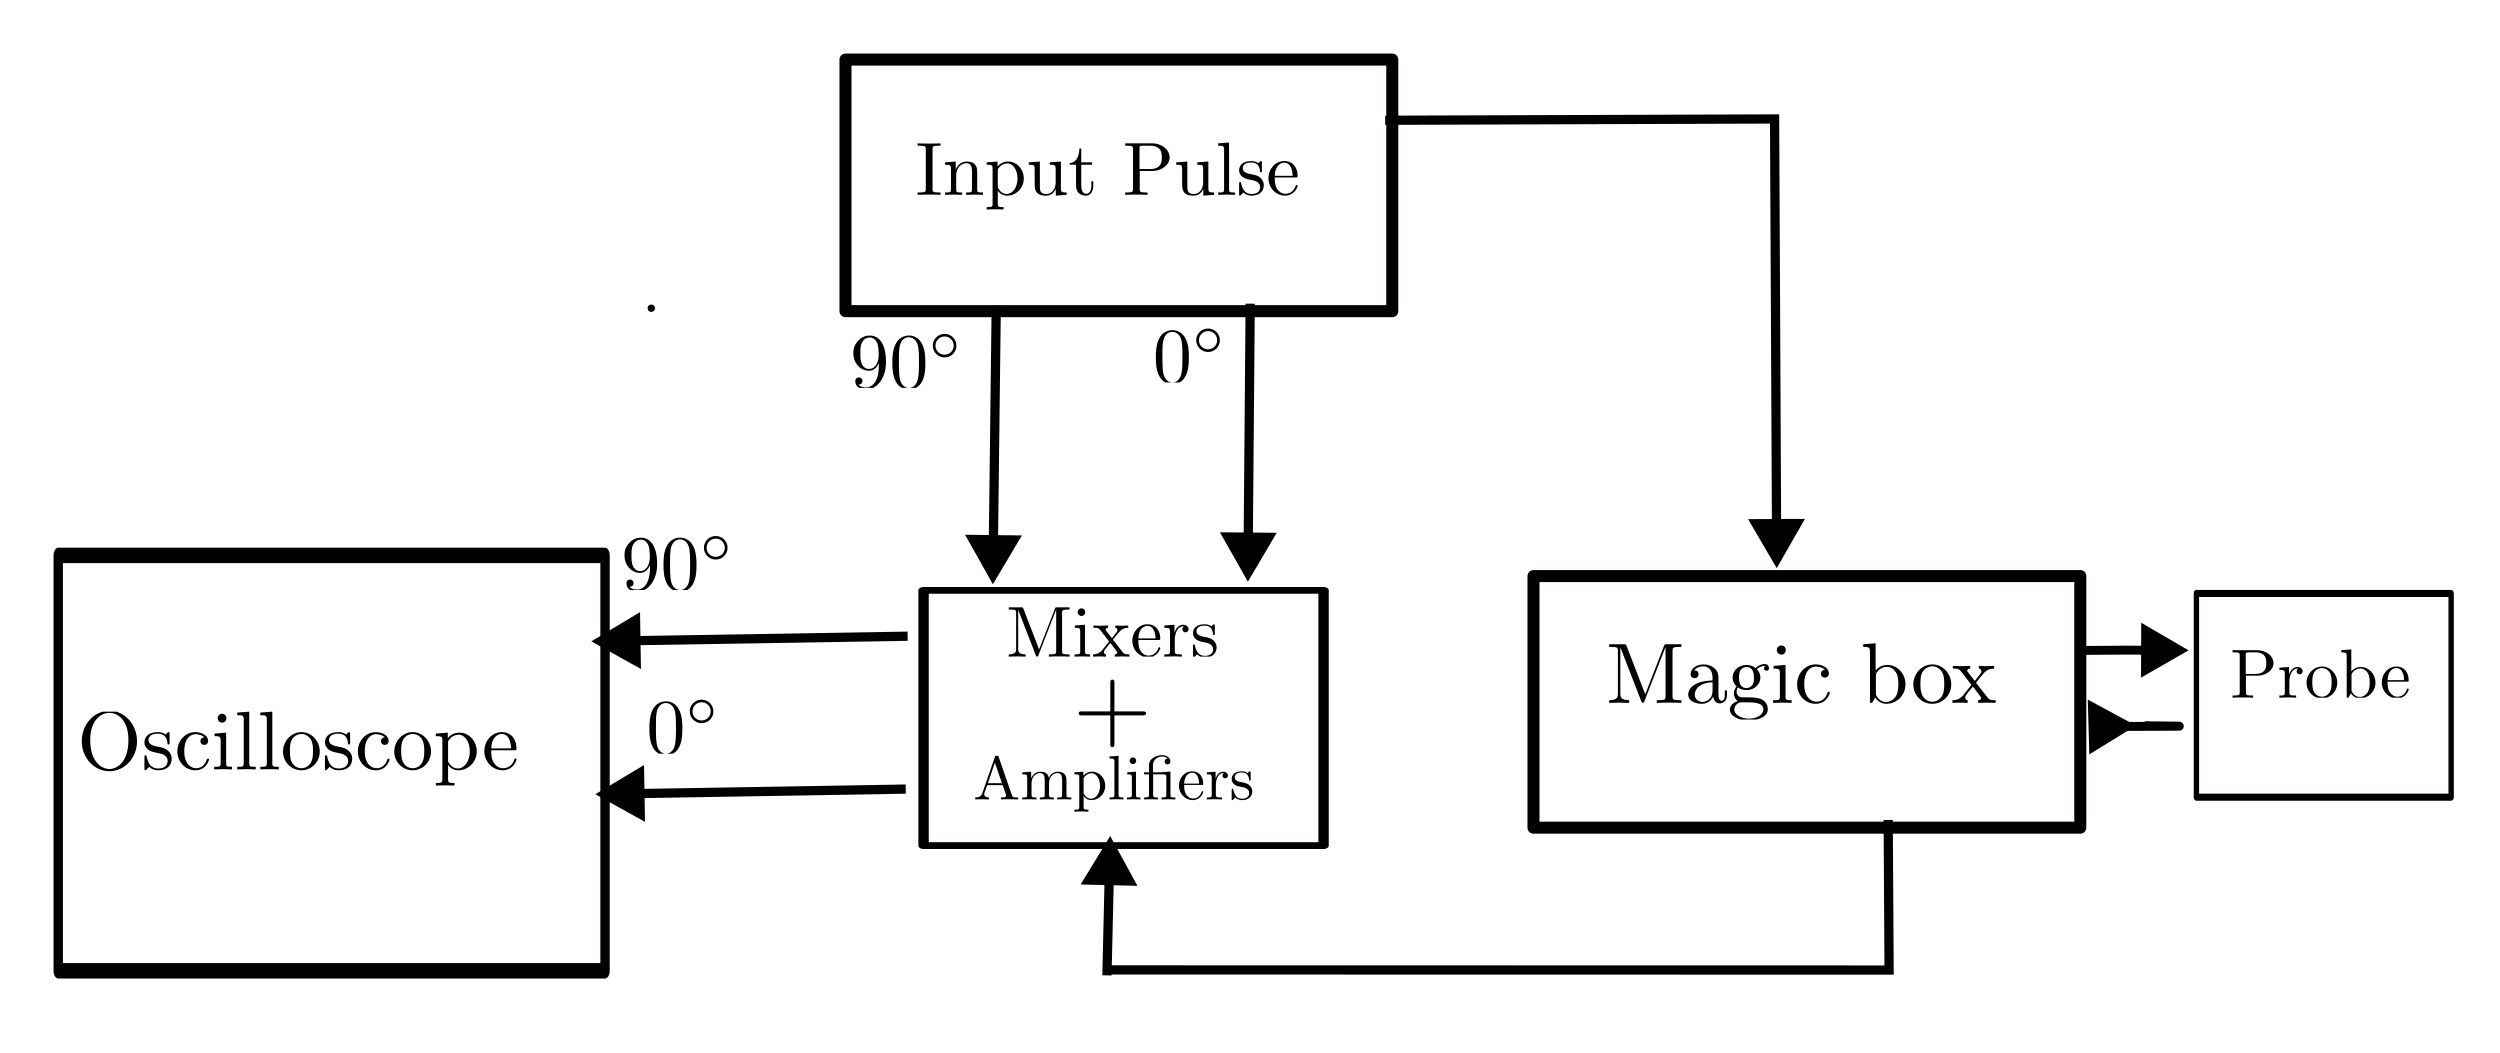 <?xml version="1.0" encoding="UTF-8" standalone="no"?>
<!-- Created with Inkscape (http://www.inkscape.org/) -->

<svg
   width="270.733mm"
   height="113.983mm"
   viewBox="0 0 270.733 113.983"
   version="1.1"
   id="svg39120"
   sodipodi:docname="experimental_setup.svg"
   inkscape:version="1.2.2 (b0a8486541, 2022-12-01)"
   inkscape:export-filename="experimental_setup.png"
   inkscape:export-xdpi="200"
   inkscape:export-ydpi="200"
   xmlns:inkscape="http://www.inkscape.org/namespaces/inkscape"
   xmlns:sodipodi="http://sodipodi.sourceforge.net/DTD/sodipodi-0.dtd"
   xmlns="http://www.w3.org/2000/svg"
   xmlns:svg="http://www.w3.org/2000/svg">
  <sodipodi:namedview
     id="namedview39122"
     pagecolor="#ffffff"
     bordercolor="#666666"
     borderopacity="1.0"
     inkscape:showpageshadow="2"
     inkscape:pageopacity="0.0"
     inkscape:pagecheckerboard="0"
     inkscape:deskcolor="#d1d1d1"
     inkscape:document-units="mm"
     showgrid="false"
     inkscape:zoom="1.1628474"
     inkscape:cx="479.85659"
     inkscape:cy="328.50397"
     inkscape:window-width="1847"
     inkscape:window-height="1031"
     inkscape:window-x="0"
     inkscape:window-y="0"
     inkscape:window-maximized="1"
     inkscape:current-layer="layer1" />
  <defs
     id="defs39117">
    <marker
       style="overflow:visible"
       id="TriangleStart"
       refX="0"
       refY="0"
       orient="auto-start-reverse"
       inkscape:stockid="TriangleStart"
       markerWidth="5.324"
       markerHeight="6.155"
       viewBox="0 0 5.324 6.155"
       inkscape:isstock="true"
       inkscape:collect="always"
       preserveAspectRatio="xMidYMid">
      <path
         transform="scale(0.5)"
         style="fill:context-stroke;fill-rule:evenodd;stroke:context-stroke;stroke-width:1pt"
         d="M 5.77,0 -2.88,5 V -5 Z"
         id="path135" />
    </marker>
    <clipPath
       id="clipPath615">
      <path
         clip-rule="nonzero"
         d="M 41,0 H 82.66 V 8.746 H 41 Z m 0,0"
         id="path3242" />
    </clipPath>
    <clipPath
       id="clipPath2176">
      <path
         clip-rule="nonzero"
         d="M 0,0 H 26 V 6.918 H 0 Z m 0,0"
         id="path8709" />
    </clipPath>
    <clipPath
       id="clipPath624">
      <path
         clip-rule="nonzero"
         d="M 29,0 H 56.453 V 6.918 H 29 Z m 0,0"
         id="path2725" />
    </clipPath>
    <clipPath
       id="clipPath9961">
      <path
         clip-rule="nonzero"
         d="M 0,0 H 8 V 6.918 H 0 Z m 0,0"
         id="path1691" />
    </clipPath>
    <clipPath
       id="clipPath7765">
      <path
         clip-rule="nonzero"
         d="m 7,0 h 8 V 6.918 H 7 Z m 0,0"
         id="path4257" />
    </clipPath>
    <clipPath
       id="clipPath4810">
      <path
         clip-rule="nonzero"
         d="m 15,0 h 7 v 6.918 h -7 z m 0,0"
         id="path1246" />
    </clipPath>
    <clipPath
       id="clipPath2095">
      <path
         clip-rule="nonzero"
         d="M 25,0 H 39 V 6.918 H 25 Z m 0,0"
         id="path3409" />
    </clipPath>
    <clipPath
       id="clipPath2687">
      <path
         clip-rule="nonzero"
         d="M 42,0 H 65 V 6.918 H 42 Z m 0,0"
         id="path9876" />
    </clipPath>
    <clipPath
       id="clipPath3388">
      <path
         clip-rule="nonzero"
         d="M 64,0 H 78 V 6.918 H 64 Z m 0,0"
         id="path8998" />
    </clipPath>
    <clipPath
       id="clipPath6839">
      <path
         clip-rule="nonzero"
         d="M 30,0 H 67.996 V 8.855 H 30 Z m 0,0"
         id="path2411" />
    </clipPath>
    <clipPath
       id="clipPath8723">
      <path
         clip-rule="nonzero"
         d="M 0,0 H 26 V 8.855 H 0 Z m 0,0"
         id="path3059" />
    </clipPath>
    <clipPath
       id="clipPath1935">
      <path
         clip-rule="nonzero"
         d="m 40,2 h 5.387 V 7 H 40 Z m 0,0"
         id="path4308" />
    </clipPath>
    <clipPath
       id="clipPath5990">
      <path
         clip-rule="nonzero"
         d="M 0,0 H 21 V 6.918 H 0 Z m 0,0"
         id="path3799" />
    </clipPath>
    <clipPath
       id="clipPath5279">
      <path
         clip-rule="nonzero"
         d="m 21,2 h 4.902 V 6.918 H 21 Z m 0,0"
         id="path7469" />
    </clipPath>
    <clipPath
       id="clipPath3668">
      <path
         clip-rule="nonzero"
         d="M 0,0 H 53.328 V 8.855 H 0 Z m 0,0"
         id="path2408" />
    </clipPath>
    <clipPath
       id="clipPath935">
      <path
         clip-rule="nonzero"
         d="M 0,0 H 29.418 V 6.809 H 0 Z m 0,0"
         id="path6438" />
    </clipPath>
    <clipPath
       id="clipPath8252">
      <path
         clip-rule="nonzero"
         d="M 22,0 H 78.98 V 8.855 H 22 Z m 0,0"
         id="path473" />
    </clipPath>
    <clipPath
       id="clipPath4139">
      <path
         clip-rule="nonzero"
         d="M 0,0 H 48 V 8.855 H 0 Z m 0,0"
         id="path4150" />
    </clipPath>
    <clipPath
       id="clipPath2674">
      <path
         clip-rule="nonzero"
         d="m 48,2 h 4.969 V 8 H 48 Z m 0,0"
         id="path1870" />
    </clipPath>
    <clipPath
       id="clipPath7878">
      <path
         clip-rule="nonzero"
         d="M 0,0 H 10 V 6.859 H 0 Z m 0,0"
         id="path5130" />
    </clipPath>
    <clipPath
       id="clipPath1254">
      <path
         clip-rule="nonzero"
         d="M 0,0 H 5 V 6.859 H 0 Z m 0,0"
         id="path7249" />
    </clipPath>
    <filter
       style="color-interpolation-filters:sRGB"
       inkscape:label="Drop Shadow"
       id="filter5032"
       x="-0.092"
       y="-0.2"
       width="1.201"
       height="1.437">
      <feFlood
         flood-opacity="0.498"
         flood-color="rgb(0,0,0)"
         result="flood"
         id="feFlood5022" />
      <feComposite
         in="flood"
         in2="SourceGraphic"
         operator="in"
         result="composite1"
         id="feComposite5024" />
      <feGaussianBlur
         in="composite1"
         stdDeviation="2"
         result="blur"
         id="feGaussianBlur5026" />
      <feOffset
         dx="1"
         dy="1"
         result="offset"
         id="feOffset5028" />
      <feComposite
         in="SourceGraphic"
         in2="offset"
         operator="over"
         result="composite2"
         id="feComposite5030" />
    </filter>
    <filter
       style="color-interpolation-filters:sRGB"
       inkscape:label="Drop Shadow"
       id="filter5044"
       x="-0.092"
       y="-0.2"
       width="1.201"
       height="1.437">
      <feFlood
         flood-opacity="0.498"
         flood-color="rgb(0,0,0)"
         result="flood"
         id="feFlood5034" />
      <feComposite
         in="flood"
         in2="SourceGraphic"
         operator="in"
         result="composite1"
         id="feComposite5036" />
      <feGaussianBlur
         in="composite1"
         stdDeviation="2"
         result="blur"
         id="feGaussianBlur5038" />
      <feOffset
         dx="1"
         dy="1"
         result="offset"
         id="feOffset5040" />
      <feComposite
         in="SourceGraphic"
         in2="offset"
         operator="over"
         result="composite2"
         id="feComposite5042" />
    </filter>
    <filter
       style="color-interpolation-filters:sRGB"
       inkscape:label="Drop Shadow"
       id="filter5056"
       x="-0.092"
       y="-0.2"
       width="1.201"
       height="1.437">
      <feFlood
         flood-opacity="0.498"
         flood-color="rgb(0,0,0)"
         result="flood"
         id="feFlood5046" />
      <feComposite
         in="flood"
         in2="SourceGraphic"
         operator="in"
         result="composite1"
         id="feComposite5048" />
      <feGaussianBlur
         in="composite1"
         stdDeviation="2"
         result="blur"
         id="feGaussianBlur5050" />
      <feOffset
         dx="1"
         dy="1"
         result="offset"
         id="feOffset5052" />
      <feComposite
         in="SourceGraphic"
         in2="offset"
         operator="over"
         result="composite2"
         id="feComposite5054" />
    </filter>
    <filter
       style="color-interpolation-filters:sRGB"
       inkscape:label="Drop Shadow"
       id="filter5068"
       x="-0.192"
       y="-0.318"
       width="1.423"
       height="1.698">
      <feFlood
         flood-opacity="0.498"
         flood-color="rgb(0,0,0)"
         result="flood"
         id="feFlood5058" />
      <feComposite
         in="flood"
         in2="SourceGraphic"
         operator="in"
         result="composite1"
         id="feComposite5060" />
      <feGaussianBlur
         in="composite1"
         stdDeviation="2"
         result="blur"
         id="feGaussianBlur5062" />
      <feOffset
         dx="1"
         dy="1"
         result="offset"
         id="feOffset5064" />
      <feComposite
         in="SourceGraphic"
         in2="offset"
         operator="over"
         result="composite2"
         id="feComposite5066" />
    </filter>
    <filter
       style="color-interpolation-filters:sRGB"
       inkscape:label="Drop Shadow"
       id="filter5080"
       x="-0.092"
       y="-0.2"
       width="1.201"
       height="1.437">
      <feFlood
         flood-opacity="0.498"
         flood-color="rgb(0,0,0)"
         result="flood"
         id="feFlood5070" />
      <feComposite
         in="flood"
         in2="SourceGraphic"
         operator="in"
         result="composite1"
         id="feComposite5072" />
      <feGaussianBlur
         in="composite1"
         stdDeviation="2"
         result="blur"
         id="feGaussianBlur5074" />
      <feOffset
         dx="1"
         dy="1"
         result="offset"
         id="feOffset5076" />
      <feComposite
         in="SourceGraphic"
         in2="offset"
         operator="over"
         result="composite2"
         id="feComposite5078" />
    </filter>
    <filter
       style="color-interpolation-filters:sRGB"
       inkscape:label="Drop Shadow"
       id="filter5092"
       x="-0.182"
       y="-0.187"
       width="1.4"
       height="1.41">
      <feFlood
         flood-opacity="0.498"
         flood-color="rgb(0,0,0)"
         result="flood"
         id="feFlood5082" />
      <feComposite
         in="flood"
         in2="SourceGraphic"
         operator="in"
         result="composite1"
         id="feComposite5084" />
      <feGaussianBlur
         in="composite1"
         stdDeviation="2"
         result="blur"
         id="feGaussianBlur5086" />
      <feOffset
         dx="1"
         dy="1"
         result="offset"
         id="feOffset5088" />
      <feComposite
         in="SourceGraphic"
         in2="offset"
         operator="over"
         result="composite2"
         id="feComposite5090" />
    </filter>
    <filter
       style="color-interpolation-filters:sRGB"
       inkscape:label="Drop Shadow"
       id="filter5104"
       x="-0.092"
       y="-0.2"
       width="1.201"
       height="1.437">
      <feFlood
         flood-opacity="0.498"
         flood-color="rgb(0,0,0)"
         result="flood"
         id="feFlood5094" />
      <feComposite
         in="flood"
         in2="SourceGraphic"
         operator="in"
         result="composite1"
         id="feComposite5096" />
      <feGaussianBlur
         in="composite1"
         stdDeviation="2"
         result="blur"
         id="feGaussianBlur5098" />
      <feOffset
         dx="1"
         dy="1"
         result="offset"
         id="feOffset5100" />
      <feComposite
         in="SourceGraphic"
         in2="offset"
         operator="over"
         result="composite2"
         id="feComposite5102" />
    </filter>
    <filter
       style="color-interpolation-filters:sRGB"
       inkscape:label="Drop Shadow"
       id="filter5116"
       x="-0.185"
       y="-0.19"
       width="1.406"
       height="1.416">
      <feFlood
         flood-opacity="0.498"
         flood-color="rgb(0,0,0)"
         result="flood"
         id="feFlood5106" />
      <feComposite
         in="flood"
         in2="SourceGraphic"
         operator="in"
         result="composite1"
         id="feComposite5108" />
      <feGaussianBlur
         in="composite1"
         stdDeviation="2"
         result="blur"
         id="feGaussianBlur5110" />
      <feOffset
         dx="1"
         dy="1"
         result="offset"
         id="feOffset5112" />
      <feComposite
         in="SourceGraphic"
         in2="offset"
         operator="over"
         result="composite2"
         id="feComposite5114" />
    </filter>
    <filter
       style="color-interpolation-filters:sRGB"
       inkscape:label="Drop Shadow"
       id="filter5128"
       x="-0.185"
       y="-0.19"
       width="1.406"
       height="1.416">
      <feFlood
         flood-opacity="0.498"
         flood-color="rgb(0,0,0)"
         result="flood"
         id="feFlood5118" />
      <feComposite
         in="flood"
         in2="SourceGraphic"
         operator="in"
         result="composite1"
         id="feComposite5120" />
      <feGaussianBlur
         in="composite1"
         stdDeviation="2"
         result="blur"
         id="feGaussianBlur5122" />
      <feOffset
         dx="1"
         dy="1"
         result="offset"
         id="feOffset5124" />
      <feComposite
         in="SourceGraphic"
         in2="offset"
         operator="over"
         result="composite2"
         id="feComposite5126" />
    </filter>
    <filter
       style="color-interpolation-filters:sRGB"
       inkscape:label="Drop Shadow"
       id="filter5140"
       x="-0.185"
       y="-0.19"
       width="1.406"
       height="1.416">
      <feFlood
         flood-opacity="0.498"
         flood-color="rgb(0,0,0)"
         result="flood"
         id="feFlood5130" />
      <feComposite
         in="flood"
         in2="SourceGraphic"
         operator="in"
         result="composite1"
         id="feComposite5132" />
      <feGaussianBlur
         in="composite1"
         stdDeviation="2"
         result="blur"
         id="feGaussianBlur5134" />
      <feOffset
         dx="1"
         dy="1"
         result="offset"
         id="feOffset5136" />
      <feComposite
         in="SourceGraphic"
         in2="offset"
         operator="over"
         result="composite2"
         id="feComposite5138" />
    </filter>
    <filter
       style="color-interpolation-filters:sRGB"
       inkscape:label="Drop Shadow"
       id="filter5152"
       x="-0.09"
       y="-0.195"
       width="1.196"
       height="1.426">
      <feFlood
         flood-opacity="0.498"
         flood-color="rgb(0,0,0)"
         result="flood"
         id="feFlood5142" />
      <feComposite
         in="flood"
         in2="SourceGraphic"
         operator="in"
         result="composite1"
         id="feComposite5144" />
      <feGaussianBlur
         in="composite1"
         stdDeviation="2"
         result="blur"
         id="feGaussianBlur5146" />
      <feOffset
         dx="1"
         dy="1"
         result="offset"
         id="feOffset5148" />
      <feComposite
         in="SourceGraphic"
         in2="offset"
         operator="over"
         result="composite2"
         id="feComposite5150" />
    </filter>
    <filter
       style="color-interpolation-filters:sRGB"
       inkscape:label="Drop Shadow"
       id="filter5164"
       x="-0.092"
       y="-0.2"
       width="1.201"
       height="1.437">
      <feFlood
         flood-opacity="0.498"
         flood-color="rgb(0,0,0)"
         result="flood"
         id="feFlood5154" />
      <feComposite
         in="flood"
         in2="SourceGraphic"
         operator="in"
         result="composite1"
         id="feComposite5156" />
      <feGaussianBlur
         in="composite1"
         stdDeviation="2"
         result="blur"
         id="feGaussianBlur5158" />
      <feOffset
         dx="1"
         dy="1"
         result="offset"
         id="feOffset5160" />
      <feComposite
         in="SourceGraphic"
         in2="offset"
         operator="over"
         result="composite2"
         id="feComposite5162" />
    </filter>
    <marker
       style="overflow:visible"
       id="TriangleStart-6"
       refX="0"
       refY="0"
       orient="auto-start-reverse"
       inkscape:stockid="TriangleStart"
       markerWidth="5.324"
       markerHeight="6.155"
       viewBox="0 0 5.324 6.155"
       inkscape:isstock="true"
       inkscape:collect="always"
       preserveAspectRatio="xMidYMid">
      <path
         transform="scale(0.5)"
         style="fill:context-stroke;fill-rule:evenodd;stroke:context-stroke;stroke-width:1pt"
         d="M 5.77,0 -2.88,5 V -5 Z"
         id="path135-2" />
    </marker>
    <marker
       style="overflow:visible"
       id="TriangleStart-1"
       refX="0"
       refY="0"
       orient="auto-start-reverse"
       inkscape:stockid="TriangleStart"
       markerWidth="5.324"
       markerHeight="6.155"
       viewBox="0 0 5.324 6.155"
       inkscape:isstock="true"
       inkscape:collect="always"
       preserveAspectRatio="xMidYMid">
      <path
         transform="scale(0.5)"
         style="fill:context-stroke;fill-rule:evenodd;stroke:context-stroke;stroke-width:1pt"
         d="M 5.77,0 -2.88,5 V -5 Z"
         id="path135-27" />
    </marker>
    <clipPath
       id="clipPath7878-9">
      <path
         clip-rule="nonzero"
         d="M 0,0 H 10 V 6.859 H 0 Z m 0,0"
         id="path5130-3" />
    </clipPath>
    <clipPath
       id="clipPath1254-0">
      <path
         clip-rule="nonzero"
         d="M 0,0 H 5 V 6.859 H 0 Z m 0,0"
         id="path7249-2" />
    </clipPath>
    <clipPath
       id="clipPath7878-7">
      <path
         clip-rule="nonzero"
         d="M 0,0 H 10 V 6.859 H 0 Z m 0,0"
         id="path5130-36" />
    </clipPath>
    <clipPath
       id="clipPath1254-5">
      <path
         clip-rule="nonzero"
         d="M 0,0 H 5 V 6.859 H 0 Z m 0,0"
         id="path7249-0" />
    </clipPath>
    <clipPath
       id="clipPath5224">
      <path
         clip-rule="nonzero"
         d="M 0,0 H 29.418 V 6.809 H 0 Z m 0,0"
         id="path8962" />
    </clipPath>
    <clipPath
       id="clipPath3510">
      <path
         clip-rule="nonzero"
         d="M 0,0 H 7.75 V 6.641 H 0 Z m 0,0"
         id="path3826" />
    </clipPath>
    <clipPath
       id="clipPath4151">
      <path
         clip-rule="nonzero"
         d="M 0,0 H 44.637 V 8.855 H 0 Z m 0,0"
         id="path8727" />
    </clipPath>
    <clipPath
       id="clipPath8225">
      <path
         clip-rule="nonzero"
         d="M 0,0 H 24 V 8.855 H 0 Z m 0,0"
         id="path1049" />
    </clipPath>
    <clipPath
       id="clipPath3692">
      <path
         clip-rule="nonzero"
         d="M 27,0 H 50.836 V 8 H 27 Z m 0,0"
         id="path22" />
    </clipPath>
  </defs>
  <g
     inkscape:label="Layer 1"
     inkscape:groupmode="layer"
     id="layer1"
     transform="translate(-3.779,-111.558)">
    <rect
       style="fill:#ffffff;fill-opacity:1;stroke:#020000;stroke-width:1.303;stroke-linecap:round;stroke-linejoin:round;stroke-miterlimit:3.8;stroke-dasharray:none;stroke-opacity:1;filter:url(#filter5164);stop-color:#000000"
       id="rect39293"
       width="59.215"
       height="27.246"
       x="94.34"
       y="117.009" />
    <rect
       style="fill:#ffffff;fill-opacity:1;stroke:#020000;stroke-width:1.014;stroke-linecap:round;stroke-linejoin:round;stroke-miterlimit:3.8;stroke-dasharray:none;stroke-opacity:1;filter:url(#filter5152);stop-color:#000000"
       id="rect39293-88"
       width="59.215"
       height="27.246"
       x="-18.932"
       y="181.949"
       transform="matrix(1,0,0,1.651,28.017,-130.343)" />
    <rect
       style="fill:#ffffff;fill-opacity:1;stroke:#020000;stroke-width:0.735;stroke-linecap:round;stroke-linejoin:round;stroke-miterlimit:3.8;stroke-dasharray:none;stroke-opacity:1;filter:url(#filter5092);stop-color:#000000"
       id="rect39293-8-2-9"
       width="28.349"
       height="27.641"
       x="103.471"
       y="177.704"
       transform="matrix(1.528,0,0,1,-55.836,-3.213)" />
    <rect
       style="fill:#ffffff;fill-opacity:1;stroke:#020000;stroke-width:0.555;stroke-linecap:round;stroke-linejoin:round;stroke-miterlimit:3.8;stroke-dasharray:none;stroke-opacity:1;filter:url(#filter5068);stop-color:#000000"
       id="rect39293-8-1"
       width="26.396"
       height="15.987"
       x="240.368"
       y="172.729"
       transform="matrix(1.045,0,0,1.38,-10.593,-63.921)" />
    <g
       inkscape:label=""
       transform="matrix(2.138,0,0,2.138,245.547,181.887)"
       id="g45096">
      <g
         clip-path="url(#clipPath5990)"
         id="g38"
         transform="matrix(0.353,0,0,0.353,-0.121,0.001)">
        <g
           fill="#000000"
           fill-opacity="1"
           id="g36">
          <g
             id="use28"
             transform="translate(0,6.918)">
            <path
               d="m 2.266,-3.156 h 1.688 c 1.188,0 2.266,-0.797 2.266,-1.797 C 6.219,-5.938 5.234,-6.812 3.875,-6.812 H 0.344 V -6.5 h 0.25 c 0.766,0 0.781,0.109 0.781,0.469 v 5.25 c 0,0.359 -0.016,0.469 -0.781,0.469 h -0.25 V 0 c 0.359,-0.031 1.094,-0.031 1.469,-0.031 0.375,0 1.125,0 1.484,0.031 v -0.312 h -0.25 c -0.766,0 -0.781,-0.109 -0.781,-0.469 z m -0.031,-0.25 v -2.688 C 2.234,-6.438 2.25,-6.5 2.719,-6.5 h 0.891 c 1.578,0 1.578,1.062 1.578,1.547 0,0.469 0,1.547 -1.578,1.547 z m 0,0"
               id="path50" />
          </g>
          <g
             id="use30"
             transform="translate(6.781,6.918)">
            <path
               d="M 1.672,-3.312 V -4.406 L 0.281,-4.297 v 0.312 c 0.703,0 0.781,0.062 0.781,0.562 V -0.75 c 0,0.438 -0.109,0.438 -0.781,0.438 V 0 c 0.391,-0.016 0.859,-0.031 1.141,-0.031 0.391,0 0.859,0 1.266,0.031 V -0.312 H 2.469 c -0.734,0 -0.75,-0.109 -0.75,-0.469 V -2.312 c 0,-0.984 0.422,-1.875 1.172,-1.875 0.062,0 0.094,0 0.109,0.016 -0.031,0 -0.234,0.125 -0.234,0.391 0,0.266 0.219,0.422 0.438,0.422 0.172,0 0.422,-0.125 0.422,-0.438 0,-0.312 -0.312,-0.609 -0.734,-0.609 -0.734,0 -1.094,0.672 -1.219,1.094 z m 0,0"
               id="path54" />
          </g>
          <g
             id="use32"
             transform="translate(10.683,6.918)">
            <path
               d="M 4.688,-2.141 C 4.688,-3.406 3.703,-4.469 2.5,-4.469 c -1.25,0 -2.219,1.094 -2.219,2.328 0,1.297 1.031,2.25 2.203,2.25 1.203,0 2.203,-0.984 2.203,-2.25 z m -2.188,2 c -0.438,0 -0.875,-0.203 -1.141,-0.672 -0.25,-0.438 -0.25,-1.047 -0.25,-1.406 0,-0.391 0,-0.922 0.234,-1.359 C 1.609,-4.031 2.078,-4.25 2.484,-4.25 c 0.438,0 0.859,0.219 1.125,0.656 0.266,0.422 0.266,1 0.266,1.375 0,0.359 0,0.906 -0.219,1.344 C 3.422,-0.422 2.984,-0.141 2.5,-0.141 Z m 0,0"
               id="path58" />
          </g>
          <g
             id="use34"
             transform="translate(15.664,6.918)">
            <path
               d="m 1.719,-3.766 v -3.156 L 0.281,-6.812 V -6.5 c 0.703,0 0.781,0.062 0.781,0.562 V 0 h 0.25 c 0,-0.016 0.078,-0.156 0.359,-0.625 0.141,0.234 0.562,0.734 1.297,0.734 1.188,0 2.219,-0.984 2.219,-2.266 0,-1.266 -0.969,-2.25 -2.109,-2.25 -0.781,0 -1.203,0.469 -1.359,0.641 z m 0.031,2.625 V -3.188 c 0,-0.188 0,-0.203 0.109,-0.359 C 2.25,-4.109 2.797,-4.188 3.031,-4.188 c 0.453,0 0.812,0.266 1.047,0.641 0.266,0.406 0.281,0.969 0.281,1.391 0,0.359 -0.016,0.953 -0.297,1.406 -0.219,0.312 -0.594,0.641 -1.125,0.641 -0.453,0 -0.812,-0.234 -1.047,-0.609 C 1.75,-0.922 1.75,-0.953 1.75,-1.141 Z m 0,0"
               id="path62" />
          </g>
        </g>
      </g>
      <g
         clip-path="url(#clipPath5279)"
         id="g44"
         transform="matrix(0.353,0,0,0.353,-0.121,0.001)">
        <g
           fill="#000000"
           fill-opacity="1"
           id="g42">
          <g
             id="g45092"
             transform="translate(21.478,6.918)">
            <path
               d="M 1.109,-2.516 C 1.172,-4 2.016,-4.25 2.359,-4.25 c 1.016,0 1.125,1.344 1.125,1.734 z m 0,0.219 h 2.781 c 0.219,0 0.25,0 0.25,-0.219 0,-0.984 -0.547,-1.953 -1.781,-1.953 -1.156,0 -2.078,1.031 -2.078,2.281 0,1.328 1.047,2.297 2.188,2.297 C 3.688,0.109 4.141,-1 4.141,-1.188 4.141,-1.281 4.062,-1.312 4,-1.312 c -0.078,0 -0.109,0.062 -0.125,0.141 -0.344,1.031 -1.25,1.031 -1.344,1.031 -0.5,0 -0.891,-0.297 -1.125,-0.672 -0.297,-0.469 -0.297,-1.125 -0.297,-1.484 z m 0,0"
               id="path66" />
          </g>
        </g>
      </g>
    </g>
    <g
       inkscape:label=""
       transform="matrix(2.559,0,0,2.559,12.631,188.526)"
       id="g48897">
      <g
         clip-path="url(#clipPath4139)"
         id="g48888"
         transform="matrix(0.353,0,0,0.353,-0.198,0.04)">
        <g
           fill="#000000"
           fill-opacity="1"
           id="g48886">
          <g
             id="g48844"
             transform="translate(0,6.919)">
            <path
               d="m 7.188,-3.375 c 0,-2.031 -1.5,-3.656 -3.312,-3.656 -1.797,0 -3.312,1.594 -3.312,3.656 0,2.047 1.531,3.594 3.312,3.594 1.812,0 3.312,-1.578 3.312,-3.594 z M 3.875,-0.047 c -0.953,0 -2.297,-0.875 -2.297,-3.469 0,-2.578 1.469,-3.266 2.297,-3.266 0.859,0 2.281,0.703 2.281,3.266 0,2.641 -1.359,3.469 -2.281,3.469 z m 0,0"
               id="path48842" />
          </g>
          <g
             id="g48848"
             transform="translate(7.749,6.919)">
            <path
               d="m 2.078,-1.938 c 0.219,0.047 1.031,0.203 1.031,0.922 0,0.5 -0.344,0.906 -1.125,0.906 -0.844,0 -1.203,-0.562 -1.391,-1.422 C 0.562,-1.656 0.562,-1.688 0.453,-1.688 c -0.125,0 -0.125,0.062 -0.125,0.234 V -0.125 c 0,0.172 0,0.234 0.109,0.234 0.047,0 0.062,-0.016 0.25,-0.203 0.016,-0.016 0.016,-0.031 0.203,-0.219 0.438,0.406 0.891,0.422 1.094,0.422 1.141,0 1.609,-0.672 1.609,-1.391 0,-0.516 -0.297,-0.828 -0.422,-0.938 C 2.844,-2.547 2.453,-2.625 2.031,-2.703 1.469,-2.812 0.812,-2.938 0.812,-3.516 c 0,-0.359 0.25,-0.766 1.109,-0.766 1.094,0 1.156,0.906 1.172,1.203 0,0.094 0.094,0.094 0.109,0.094 0.141,0 0.141,-0.047 0.141,-0.234 v -1.016 c 0,-0.156 0,-0.234 -0.109,-0.234 -0.047,0 -0.078,0 -0.203,0.125 -0.031,0.031 -0.125,0.125 -0.172,0.156 -0.375,-0.281 -0.781,-0.281 -0.938,-0.281 -1.219,0 -1.594,0.672 -1.594,1.234 0,0.344 0.156,0.625 0.422,0.844 0.328,0.25 0.609,0.312 1.328,0.453 z m 0,0"
               id="path48846" />
          </g>
          <g
             id="g48852"
             transform="translate(11.678,6.919)">
            <path
               d="m 1.172,-2.172 c 0,-1.625 0.812,-2.047 1.344,-2.047 0.094,0 0.719,0.016 1.062,0.375 -0.406,0.031 -0.469,0.328 -0.469,0.453 0,0.266 0.188,0.453 0.453,0.453 0.266,0 0.469,-0.156 0.469,-0.469 0,-0.672 -0.766,-1.062 -1.531,-1.062 -1.25,0 -2.156,1.078 -2.156,2.312 0,1.281 0.984,2.266 2.141,2.266 1.328,0 1.656,-1.203 1.656,-1.297 0,-0.094 -0.109,-0.094 -0.141,-0.094 -0.078,0 -0.109,0.031 -0.125,0.094 -0.281,0.922 -0.938,1.047 -1.297,1.047 -0.531,0 -1.406,-0.422 -1.406,-2.031 z m 0,0"
               id="path48850" />
          </g>
          <g
             id="g48856"
             transform="translate(16.106,6.919)">
            <path
               d="M 1.766,-4.406 0.375,-4.297 v 0.312 c 0.641,0 0.734,0.062 0.734,0.547 V -0.75 c 0,0.438 -0.109,0.438 -0.781,0.438 V 0 C 0.641,-0.016 1.188,-0.031 1.422,-0.031 1.781,-0.031 2.125,-0.016 2.469,0 v -0.312 c -0.672,0 -0.703,-0.047 -0.703,-0.438 z m 0.031,-1.734 c 0,-0.312 -0.234,-0.531 -0.516,-0.531 -0.312,0 -0.531,0.266 -0.531,0.531 0,0.266 0.219,0.531 0.531,0.531 0.281,0 0.516,-0.219 0.516,-0.531 z m 0,0"
               id="path48854" />
          </g>
          <g
             id="g48860"
             transform="translate(18.873,6.919)">
            <path
               d="M 1.766,-6.922 0.328,-6.812 V -6.5 c 0.703,0 0.781,0.062 0.781,0.562 V -0.75 c 0,0.438 -0.109,0.438 -0.781,0.438 V 0 C 0.656,-0.016 1.188,-0.031 1.438,-0.031 c 0.25,0 0.734,0.016 1.109,0.031 v -0.312 c -0.672,0 -0.781,0 -0.781,-0.438 z m 0,0"
               id="path48858" />
          </g>
          <g
             id="g48864"
             transform="translate(21.641,6.919)">
            <path
               d="M 1.766,-6.922 0.328,-6.812 V -6.5 c 0.703,0 0.781,0.062 0.781,0.562 V -0.75 c 0,0.438 -0.109,0.438 -0.781,0.438 V 0 C 0.656,-0.016 1.188,-0.031 1.438,-0.031 c 0.25,0 0.734,0.016 1.109,0.031 v -0.312 c -0.672,0 -0.781,0 -0.781,-0.438 z m 0,0"
               id="path48862" />
          </g>
          <g
             id="g48868"
             transform="translate(24.408,6.919)">
            <path
               d="M 4.688,-2.141 C 4.688,-3.406 3.703,-4.469 2.5,-4.469 c -1.25,0 -2.219,1.094 -2.219,2.328 0,1.297 1.031,2.25 2.203,2.25 1.203,0 2.203,-0.984 2.203,-2.25 z m -2.188,2 c -0.438,0 -0.875,-0.203 -1.141,-0.672 -0.25,-0.438 -0.25,-1.047 -0.25,-1.406 0,-0.391 0,-0.922 0.234,-1.359 C 1.609,-4.031 2.078,-4.25 2.484,-4.25 c 0.438,0 0.859,0.219 1.125,0.656 0.266,0.422 0.266,1 0.266,1.375 0,0.359 0,0.906 -0.219,1.344 C 3.422,-0.422 2.984,-0.141 2.5,-0.141 Z m 0,0"
               id="path48866" />
          </g>
          <g
             id="g48872"
             transform="translate(29.39,6.919)">
            <path
               d="m 2.078,-1.938 c 0.219,0.047 1.031,0.203 1.031,0.922 0,0.5 -0.344,0.906 -1.125,0.906 -0.844,0 -1.203,-0.562 -1.391,-1.422 C 0.562,-1.656 0.562,-1.688 0.453,-1.688 c -0.125,0 -0.125,0.062 -0.125,0.234 V -0.125 c 0,0.172 0,0.234 0.109,0.234 0.047,0 0.062,-0.016 0.25,-0.203 0.016,-0.016 0.016,-0.031 0.203,-0.219 0.438,0.406 0.891,0.422 1.094,0.422 1.141,0 1.609,-0.672 1.609,-1.391 0,-0.516 -0.297,-0.828 -0.422,-0.938 C 2.844,-2.547 2.453,-2.625 2.031,-2.703 1.469,-2.812 0.812,-2.938 0.812,-3.516 c 0,-0.359 0.25,-0.766 1.109,-0.766 1.094,0 1.156,0.906 1.172,1.203 0,0.094 0.094,0.094 0.109,0.094 0.141,0 0.141,-0.047 0.141,-0.234 v -1.016 c 0,-0.156 0,-0.234 -0.109,-0.234 -0.047,0 -0.078,0 -0.203,0.125 -0.031,0.031 -0.125,0.125 -0.172,0.156 -0.375,-0.281 -0.781,-0.281 -0.938,-0.281 -1.219,0 -1.594,0.672 -1.594,1.234 0,0.344 0.156,0.625 0.422,0.844 0.328,0.25 0.609,0.312 1.328,0.453 z m 0,0"
               id="path48870" />
          </g>
          <g
             id="g48876"
             transform="translate(33.319,6.919)">
            <path
               d="m 1.172,-2.172 c 0,-1.625 0.812,-2.047 1.344,-2.047 0.094,0 0.719,0.016 1.062,0.375 -0.406,0.031 -0.469,0.328 -0.469,0.453 0,0.266 0.188,0.453 0.453,0.453 0.266,0 0.469,-0.156 0.469,-0.469 0,-0.672 -0.766,-1.062 -1.531,-1.062 -1.25,0 -2.156,1.078 -2.156,2.312 0,1.281 0.984,2.266 2.141,2.266 1.328,0 1.656,-1.203 1.656,-1.297 0,-0.094 -0.109,-0.094 -0.141,-0.094 -0.078,0 -0.109,0.031 -0.125,0.094 -0.281,0.922 -0.938,1.047 -1.297,1.047 -0.531,0 -1.406,-0.422 -1.406,-2.031 z m 0,0"
               id="path48874" />
          </g>
          <g
             id="g48880"
             transform="translate(37.746,6.919)">
            <path
               d="M 4.688,-2.141 C 4.688,-3.406 3.703,-4.469 2.5,-4.469 c -1.25,0 -2.219,1.094 -2.219,2.328 0,1.297 1.031,2.25 2.203,2.25 1.203,0 2.203,-0.984 2.203,-2.25 z m -2.188,2 c -0.438,0 -0.875,-0.203 -1.141,-0.672 -0.25,-0.438 -0.25,-1.047 -0.25,-1.406 0,-0.391 0,-0.922 0.234,-1.359 C 1.609,-4.031 2.078,-4.25 2.484,-4.25 c 0.438,0 0.859,0.219 1.125,0.656 0.266,0.422 0.266,1 0.266,1.375 0,0.359 0,0.906 -0.219,1.344 C 3.422,-0.422 2.984,-0.141 2.5,-0.141 Z m 0,0"
               id="path48878" />
          </g>
          <g
             id="g48884"
             transform="translate(42.728,6.919)">
            <path
               d="m 1.719,-3.75 v -0.656 l -1.438,0.109 v 0.312 c 0.703,0 0.781,0.062 0.781,0.5 v 4.656 C 1.062,1.625 0.953,1.625 0.281,1.625 V 1.938 C 0.625,1.922 1.141,1.906 1.391,1.906 c 0.281,0 0.781,0.016 1.125,0.031 V 1.625 C 1.859,1.625 1.75,1.625 1.75,1.172 V -0.594 c 0.047,0.172 0.469,0.703 1.219,0.703 1.188,0 2.219,-0.984 2.219,-2.266 0,-1.266 -0.953,-2.25 -2.078,-2.25 -0.781,0 -1.203,0.438 -1.391,0.656 z M 1.75,-1.141 v -2.219 C 2.031,-3.875 2.516,-4.156 3.031,-4.156 c 0.734,0 1.328,0.875 1.328,2 0,1.203 -0.688,2.047 -1.422,2.047 -0.406,0 -0.781,-0.203 -1.047,-0.609 C 1.75,-0.922 1.75,-0.938 1.75,-1.141 Z m 0,0"
               id="path48882" />
          </g>
        </g>
      </g>
      <g
         clip-path="url(#clipPath2674)"
         id="g67"
         transform="matrix(0.353,0,0,0.353,-0.198,0.04)">
        <g
           fill="#000000"
           fill-opacity="1"
           id="g48894">
          <g
             id="g48892"
             transform="translate(48.542,6.919)">
            <path
               d="M 1.109,-2.516 C 1.172,-4 2.016,-4.25 2.359,-4.25 c 1.016,0 1.125,1.344 1.125,1.734 z m 0,0.219 h 2.781 c 0.219,0 0.25,0 0.25,-0.219 0,-0.984 -0.547,-1.953 -1.781,-1.953 -1.156,0 -2.078,1.031 -2.078,2.281 0,1.328 1.047,2.297 2.188,2.297 C 3.688,0.109 4.141,-1 4.141,-1.188 4.141,-1.281 4.062,-1.312 4,-1.312 c -0.078,0 -0.109,0.062 -0.125,0.141 -0.344,1.031 -1.25,1.031 -1.344,1.031 -0.5,0 -0.891,-0.297 -1.125,-0.672 -0.297,-0.469 -0.297,-1.125 -0.297,-1.484 z m 0,0"
               id="path48890" />
          </g>
        </g>
      </g>
    </g>
    <g
       inkscape:label=""
       transform="matrix(2.419,0,0,2.419,96.189,147.715)"
       id="g55094"
       style="stroke-width:0.413">
      <g
         clip-path="url(#clipPath7878)"
         id="g26"
         transform="matrix(0.353,0,0,0.353,-0.149,-0.004)"
         style="stroke-width:0.413">
        <g
           fill="#000000"
           fill-opacity="1"
           id="g24"
           style="stroke-width:0.171">
          <g
             id="use20"
             transform="translate(0,6.86)"
             style="stroke-width:0.413">
            <path
               d="m 3.656,-3.172 v 0.328 c 0,2.328 -1.031,2.781 -1.609,2.781 -0.172,0 -0.719,-0.016 -0.984,-0.359 0.438,0 0.516,-0.281 0.516,-0.453 0,-0.312 -0.234,-0.453 -0.453,-0.453 -0.156,0 -0.453,0.078 -0.453,0.469 0,0.672 0.531,1.078 1.375,1.078 1.297,0 2.516,-1.359 2.516,-3.5 0,-2.688 -1.156,-3.359 -2.047,-3.359 -0.547,0 -1.031,0.188 -1.453,0.625 -0.422,0.453 -0.641,0.875 -0.641,1.625 0,1.234 0.875,2.219 1.984,2.219 0.609,0 1.016,-0.422 1.25,-1 z M 2.422,-2.406 c -0.156,0 -0.625,0 -0.922,-0.625 -0.188,-0.375 -0.188,-0.859 -0.188,-1.359 0,-0.531 0,-1 0.219,-1.375 0.266,-0.5 0.641,-0.625 0.984,-0.625 0.469,0 0.797,0.344 0.969,0.781 0.109,0.328 0.156,0.953 0.156,1.406 0,0.828 -0.344,1.797 -1.219,1.797 z m 0,0"
               id="path36"
               style="stroke-width:0.413" />
          </g>
          <g
             id="use22"
             transform="translate(4.981,6.86)"
             style="stroke-width:0.413">
            <path
               d="m 4.578,-3.188 c 0,-0.797 -0.047,-1.594 -0.391,-2.328 -0.453,-0.969 -1.281,-1.125 -1.688,-1.125 -0.609,0 -1.328,0.266 -1.75,1.188 -0.312,0.688 -0.359,1.469 -0.359,2.266 0,0.75 0.031,1.641 0.453,2.406 0.422,0.797 1.156,1 1.641,1 0.531,0 1.297,-0.203 1.734,-1.156 0.312,-0.688 0.359,-1.469 0.359,-2.25 z M 2.484,0 C 2.094,0 1.5,-0.25 1.328,-1.203 1.219,-1.797 1.219,-2.719 1.219,-3.312 c 0,-0.641 0,-1.297 0.078,-1.828 0.188,-1.188 0.938,-1.281 1.188,-1.281 0.328,0 0.984,0.188 1.172,1.172 0.109,0.562 0.109,1.312 0.109,1.938 0,0.75 0,1.422 -0.109,2.062 C 3.5,-0.297 2.938,0 2.484,0 Z m 0,0"
               id="path40"
               style="stroke-width:0.413" />
          </g>
        </g>
      </g>
      <g
         fill="#000000"
         fill-opacity="1"
         id="g30"
         transform="matrix(0.353,0,0,0.353,-0.149,-0.004)"
         style="stroke-width:0.171">
        <g
           id="g55091"
           transform="translate(9.963,3.245)"
           style="stroke-width:0.413">
          <path
             d="m 3.531,-1.734 c 0,-0.844 -0.672,-1.5 -1.5,-1.5 -0.828,0 -1.5,0.672 -1.5,1.484 0,0.844 0.688,1.5 1.5,1.5 0.844,0 1.5,-0.672 1.5,-1.484 z m -1.5,1.141 C 1.375,-0.594 0.875,-1.125 0.875,-1.734 c 0,-0.656 0.516,-1.172 1.156,-1.172 0.656,0 1.156,0.531 1.156,1.156 0,0.656 -0.516,1.156 -1.156,1.156 z m 0,0"
             id="path44"
             style="stroke-width:0.413" />
        </g>
      </g>
    </g>
    <g
       inkscape:label=""
       transform="matrix(2.419,0,0,2.419,71.405,169.605)"
       id="g55094-1"
       style="stroke-width:0.413">
      <g
         clip-path="url(#clipPath7878-7)"
         id="g26-2"
         transform="matrix(0.353,0,0,0.353,-0.149,-0.004)"
         style="stroke-width:0.413">
        <g
           fill="#000000"
           fill-opacity="1"
           id="g24-9"
           style="stroke-width:0.171">
          <g
             id="use20-3"
             transform="translate(0,6.86)"
             style="stroke-width:0.413">
            <path
               d="m 3.656,-3.172 v 0.328 c 0,2.328 -1.031,2.781 -1.609,2.781 -0.172,0 -0.719,-0.016 -0.984,-0.359 0.438,0 0.516,-0.281 0.516,-0.453 0,-0.312 -0.234,-0.453 -0.453,-0.453 -0.156,0 -0.453,0.078 -0.453,0.469 0,0.672 0.531,1.078 1.375,1.078 1.297,0 2.516,-1.359 2.516,-3.5 0,-2.688 -1.156,-3.359 -2.047,-3.359 -0.547,0 -1.031,0.188 -1.453,0.625 -0.422,0.453 -0.641,0.875 -0.641,1.625 0,1.234 0.875,2.219 1.984,2.219 0.609,0 1.016,-0.422 1.25,-1 z M 2.422,-2.406 c -0.156,0 -0.625,0 -0.922,-0.625 -0.188,-0.375 -0.188,-0.859 -0.188,-1.359 0,-0.531 0,-1 0.219,-1.375 0.266,-0.5 0.641,-0.625 0.984,-0.625 0.469,0 0.797,0.344 0.969,0.781 0.109,0.328 0.156,0.953 0.156,1.406 0,0.828 -0.344,1.797 -1.219,1.797 z m 0,0"
               id="path36-1"
               style="stroke-width:0.413" />
          </g>
          <g
             id="use22-9"
             transform="translate(4.981,6.86)"
             style="stroke-width:0.413">
            <path
               d="m 4.578,-3.188 c 0,-0.797 -0.047,-1.594 -0.391,-2.328 -0.453,-0.969 -1.281,-1.125 -1.688,-1.125 -0.609,0 -1.328,0.266 -1.75,1.188 -0.312,0.688 -0.359,1.469 -0.359,2.266 0,0.75 0.031,1.641 0.453,2.406 0.422,0.797 1.156,1 1.641,1 0.531,0 1.297,-0.203 1.734,-1.156 0.312,-0.688 0.359,-1.469 0.359,-2.25 z M 2.484,0 C 2.094,0 1.5,-0.25 1.328,-1.203 1.219,-1.797 1.219,-2.719 1.219,-3.312 c 0,-0.641 0,-1.297 0.078,-1.828 0.188,-1.188 0.938,-1.281 1.188,-1.281 0.328,0 0.984,0.188 1.172,1.172 0.109,0.562 0.109,1.312 0.109,1.938 0,0.75 0,1.422 -0.109,2.062 C 3.5,-0.297 2.938,0 2.484,0 Z m 0,0"
               id="path40-4"
               style="stroke-width:0.413" />
          </g>
        </g>
      </g>
      <g
         fill="#000000"
         fill-opacity="1"
         id="g30-7"
         transform="matrix(0.353,0,0,0.353,-0.149,-0.004)"
         style="stroke-width:0.171">
        <g
           id="g55091-8"
           transform="translate(9.963,3.245)"
           style="stroke-width:0.413">
          <path
             d="m 3.531,-1.734 c 0,-0.844 -0.672,-1.5 -1.5,-1.5 -0.828,0 -1.5,0.672 -1.5,1.484 0,0.844 0.688,1.5 1.5,1.5 0.844,0 1.5,-0.672 1.5,-1.484 z m -1.5,1.141 C 1.375,-0.594 0.875,-1.125 0.875,-1.734 c 0,-0.656 0.516,-1.172 1.156,-1.172 0.656,0 1.156,0.531 1.156,1.156 0,0.656 -0.516,1.156 -1.156,1.156 z m 0,0"
             id="path44-4"
             style="stroke-width:0.413" />
        </g>
      </g>
    </g>
    <g
       inkscape:label=""
       transform="matrix(2.418,0,0,2.418,128.951,147.133)"
       id="g57455"
       style="stroke-width:0.414">
      <g
         clip-path="url(#clipPath1254)"
         id="g21"
         transform="matrix(0.353,0,0,0.353,-0.138,-0.004)"
         style="stroke-width:0.414">
        <g
           fill="#000000"
           fill-opacity="1"
           id="g19"
           style="stroke-width:0.136">
          <g
             id="use17"
             transform="translate(0,6.86)"
             style="stroke-width:0.414">
            <path
               d="m 4.578,-3.188 c 0,-0.797 -0.047,-1.594 -0.391,-2.328 -0.453,-0.969 -1.281,-1.125 -1.688,-1.125 -0.609,0 -1.328,0.266 -1.75,1.188 -0.312,0.688 -0.359,1.469 -0.359,2.266 0,0.75 0.031,1.641 0.453,2.406 0.422,0.797 1.156,1 1.641,1 0.531,0 1.297,-0.203 1.734,-1.156 0.312,-0.688 0.359,-1.469 0.359,-2.25 z M 2.484,0 C 2.094,0 1.5,-0.25 1.328,-1.203 1.219,-1.797 1.219,-2.719 1.219,-3.312 c 0,-0.641 0,-1.297 0.078,-1.828 0.188,-1.188 0.938,-1.281 1.188,-1.281 0.328,0 0.984,0.188 1.172,1.172 0.109,0.562 0.109,1.312 0.109,1.938 0,0.75 0,1.422 -0.109,2.062 C 3.5,-0.297 2.938,0 2.484,0 Z m 0,0"
               id="path31"
               style="stroke-width:0.414" />
          </g>
        </g>
      </g>
      <g
         fill="#000000"
         fill-opacity="1"
         id="g25"
         transform="matrix(0.353,0,0,0.353,-0.138,-0.004)"
         style="stroke-width:0.136">
        <g
           id="use23"
           transform="translate(4.981,3.245)"
           style="stroke-width:0.414">
          <path
             d="m 3.531,-1.734 c 0,-0.844 -0.672,-1.5 -1.5,-1.5 -0.828,0 -1.5,0.672 -1.5,1.484 0,0.844 0.688,1.5 1.5,1.5 0.844,0 1.5,-0.672 1.5,-1.484 z m -1.5,1.141 C 1.375,-0.594 0.875,-1.125 0.875,-1.734 c 0,-0.656 0.516,-1.172 1.156,-1.172 0.656,0 1.156,0.531 1.156,1.156 0,0.656 -0.516,1.156 -1.156,1.156 z m 0,0"
             id="path35"
             style="stroke-width:0.414" />
        </g>
      </g>
    </g>
    <g
       inkscape:label=""
       transform="matrix(2.418,0,0,2.418,74.104,187.327)"
       id="g57455-3"
       style="stroke-width:0.414">
      <g
         clip-path="url(#clipPath1254-5)"
         id="g21-6"
         transform="matrix(0.353,0,0,0.353,-0.138,-0.004)"
         style="stroke-width:0.414">
        <g
           fill="#000000"
           fill-opacity="1"
           id="g19-1"
           style="stroke-width:0.136">
          <g
             id="use17-0"
             transform="translate(0,6.86)"
             style="stroke-width:0.414">
            <path
               d="m 4.578,-3.188 c 0,-0.797 -0.047,-1.594 -0.391,-2.328 -0.453,-0.969 -1.281,-1.125 -1.688,-1.125 -0.609,0 -1.328,0.266 -1.75,1.188 -0.312,0.688 -0.359,1.469 -0.359,2.266 0,0.75 0.031,1.641 0.453,2.406 0.422,0.797 1.156,1 1.641,1 0.531,0 1.297,-0.203 1.734,-1.156 0.312,-0.688 0.359,-1.469 0.359,-2.25 z M 2.484,0 C 2.094,0 1.5,-0.25 1.328,-1.203 1.219,-1.797 1.219,-2.719 1.219,-3.312 c 0,-0.641 0,-1.297 0.078,-1.828 0.188,-1.188 0.938,-1.281 1.188,-1.281 0.328,0 0.984,0.188 1.172,1.172 0.109,0.562 0.109,1.312 0.109,1.938 0,0.75 0,1.422 -0.109,2.062 C 3.5,-0.297 2.938,0 2.484,0 Z m 0,0"
               id="path31-6"
               style="stroke-width:0.414" />
          </g>
        </g>
      </g>
      <g
         fill="#000000"
         fill-opacity="1"
         id="g25-3"
         transform="matrix(0.353,0,0,0.353,-0.138,-0.004)"
         style="stroke-width:0.136">
        <g
           id="use23-2"
           transform="translate(4.981,3.245)"
           style="stroke-width:0.414">
          <path
             d="m 3.531,-1.734 c 0,-0.844 -0.672,-1.5 -1.5,-1.5 -0.828,0 -1.5,0.672 -1.5,1.484 0,0.844 0.688,1.5 1.5,1.5 0.844,0 1.5,-0.672 1.5,-1.484 z m -1.5,1.141 C 1.375,-0.594 0.875,-1.125 0.875,-1.734 c 0,-0.656 0.516,-1.172 1.156,-1.172 0.656,0 1.156,0.531 1.156,1.156 0,0.656 -0.516,1.156 -1.156,1.156 z m 0,0"
             id="path35-0"
             style="stroke-width:0.414" />
        </g>
      </g>
    </g>
    <path
       style="fill:none;stroke:#000000;stroke-width:0.965;stroke-linecap:butt;stroke-linejoin:miter;stroke-dasharray:none;stroke-opacity:1;marker-end:url(#TriangleStart)"
       d="m 227.421,182.011 6.425,-0.048 3.514,0.011"
       id="path60256"
       sodipodi:nodetypes="ccc" />
    <path
       style="fill:none;stroke:#000000;stroke-width:0.965;stroke-linecap:butt;stroke-linejoin:miter;stroke-dasharray:none;stroke-opacity:1;marker-start:url(#TriangleStart)"
       d="m 231.665,190.235 c 9.501,-0.018 8.827,-0.037 7.031,-0.055 -1.303,-0.013 -3.198,-0.027 -2.223,-0.04"
       id="path60256-3"
       sodipodi:nodetypes="csc" />
    <rect
       style="fill:#ffffff;fill-opacity:1;stroke:#020000;stroke-width:1.303;stroke-linecap:round;stroke-linejoin:round;stroke-miterlimit:3.8;stroke-dasharray:none;stroke-opacity:1;filter:url(#filter5056);stop-color:#000000"
       id="rect39293-8"
       width="59.215"
       height="27.246"
       x="168.846"
       y="172.943" />
    <g
       inkscape:label=""
       transform="matrix(2.641,0,0,2.641,178.04,181.223)"
       id="g43916">
      <g
         clip-path="url(#clipPath8723)"
         id="g43895"
         transform="matrix(0.353,0,0,0.353,-0.132,0.001)">
        <g
           fill="#000000"
           fill-opacity="1"
           id="g47">
          <g
             id="use37"
             transform="translate(0,6.919)">
            <path
               d="M 2.406,-6.594 C 2.312,-6.812 2.281,-6.812 2.047,-6.812 H 0.375 V -6.5 h 0.234 c 0.766,0 0.781,0.109 0.781,0.469 v 4.984 c 0,0.266 0,0.734 -1.016,0.734 V 0 c 0.344,-0.016 0.828,-0.031 1.156,-0.031 0.328,0 0.828,0.016 1.172,0.031 v -0.312 c -1.031,0 -1.031,-0.469 -1.031,-0.734 v -5.375 H 1.688 L 4.094,-0.219 C 4.141,-0.094 4.188,0 4.281,0 4.391,0 4.422,-0.078 4.469,-0.188 L 6.922,-6.5 v 5.719 c 0,0.359 -0.016,0.469 -0.781,0.469 H 5.906 V 0 c 0.359,-0.031 1.047,-0.031 1.438,-0.031 0.375,0 1.047,0 1.422,0.031 v -0.312 h -0.25 c -0.766,0 -0.781,-0.109 -0.781,-0.469 v -5.25 C 7.734,-6.391 7.75,-6.5 8.516,-6.5 h 0.25 v -0.312 h -1.688 C 6.812,-6.812 6.812,-6.797 6.75,-6.625 L 4.562,-1 Z m 0,0"
               id="path69" />
          </g>
          <g
             id="use39"
             transform="translate(9.133,6.919)">
            <path
               d="m 3.312,-0.75 c 0.047,0.391 0.312,0.812 0.781,0.812 0.219,0 0.828,-0.141 0.828,-0.953 v -0.562 h -0.25 v 0.562 c 0,0.578 -0.25,0.641 -0.359,0.641 -0.328,0 -0.375,-0.453 -0.375,-0.5 v -1.984 c 0,-0.422 0,-0.812 -0.359,-1.188 C 3.188,-4.312 2.688,-4.469 2.219,-4.469 c -0.828,0 -1.516,0.469 -1.516,1.125 0,0.297 0.203,0.469 0.469,0.469 0.281,0 0.453,-0.203 0.453,-0.453 0,-0.125 -0.047,-0.453 -0.516,-0.453 C 1.391,-4.141 1.875,-4.25 2.188,-4.25 c 0.5,0 1.062,0.391 1.062,1.281 v 0.359 c -0.516,0.031 -1.203,0.062 -1.828,0.359 -0.75,0.344 -1,0.859 -1,1.297 0,0.812 0.969,1.062 1.594,1.062 0.656,0 1.109,-0.406 1.297,-0.859 z M 3.25,-2.391 v 1 c 0,0.938 -0.719,1.281 -1.172,1.281 -0.484,0 -0.891,-0.344 -0.891,-0.844 0,-0.547 0.422,-1.375 2.062,-1.438 z m 0,0"
               id="path73" />
          </g>
          <g
             id="use41"
             transform="translate(14.114,6.919)">
            <path
               d="m 2.219,-1.719 c -0.875,0 -0.875,-1 -0.875,-1.219 0,-0.266 0.016,-0.594 0.156,-0.844 0.078,-0.109 0.312,-0.391 0.719,-0.391 0.859,0 0.859,0.984 0.859,1.219 0,0.266 0,0.594 -0.156,0.844 C 2.844,-2 2.609,-1.719 2.219,-1.719 Z M 1.062,-1.328 c 0,-0.031 0,-0.266 0.156,-0.469 0.391,0.281 0.812,0.312 1,0.312 0.922,0 1.609,-0.688 1.609,-1.453 0,-0.375 -0.156,-0.734 -0.406,-0.969 C 3.781,-4.25 4.141,-4.297 4.312,-4.297 c 0.031,0 0.078,0 0.109,0.016 C 4.312,-4.25 4.25,-4.141 4.25,-4.016 c 0,0.172 0.141,0.281 0.297,0.281 0.094,0 0.281,-0.062 0.281,-0.297 0,-0.172 -0.109,-0.484 -0.5,-0.484 -0.203,0 -0.641,0.062 -1.062,0.469 C 2.844,-4.375 2.438,-4.406 2.219,-4.406 c -0.938,0 -1.625,0.688 -1.625,1.453 0,0.438 0.219,0.812 0.469,1.031 -0.125,0.141 -0.312,0.469 -0.312,0.828 0,0.312 0.141,0.688 0.453,0.891 -0.609,0.156 -0.922,0.594 -0.922,0.984 0,0.719 0.984,1.266 2.203,1.266 1.172,0 2.203,-0.5 2.203,-1.281 0,-0.344 -0.125,-0.859 -0.641,-1.141 -0.531,-0.266 -1.109,-0.266 -1.719,-0.266 -0.25,0 -0.672,0 -0.75,-0.016 C 1.266,-0.703 1.062,-1 1.062,-1.328 Z M 2.5,1.828 c -1.016,0 -1.703,-0.516 -1.703,-1.047 0,-0.453 0.375,-0.828 0.812,-0.844 h 0.594 c 0.859,0 1.969,0 1.969,0.844 0,0.547 -0.703,1.047 -1.672,1.047 z m 0,0"
               id="path77" />
          </g>
          <g
             id="g43889"
             transform="translate(19.095,6.919)">
            <path
               d="M 1.766,-4.406 0.375,-4.297 v 0.312 c 0.641,0 0.734,0.062 0.734,0.547 V -0.75 c 0,0.438 -0.109,0.438 -0.781,0.438 V 0 C 0.641,-0.016 1.188,-0.031 1.422,-0.031 1.781,-0.031 2.125,-0.016 2.469,0 v -0.312 c -0.672,0 -0.703,-0.047 -0.703,-0.438 z m 0.031,-1.734 c 0,-0.312 -0.234,-0.531 -0.516,-0.531 -0.312,0 -0.531,0.266 -0.531,0.531 0,0.266 0.219,0.531 0.531,0.531 0.281,0 0.516,-0.219 0.516,-0.531 z m 0,0"
               id="path81" />
          </g>
          <g
             id="use45"
             transform="translate(21.863,6.919)">
            <path
               d="m 1.172,-2.172 c 0,-1.625 0.812,-2.047 1.344,-2.047 0.094,0 0.719,0.016 1.062,0.375 -0.406,0.031 -0.469,0.328 -0.469,0.453 0,0.266 0.188,0.453 0.453,0.453 0.266,0 0.469,-0.156 0.469,-0.469 0,-0.672 -0.766,-1.062 -1.531,-1.062 -1.25,0 -2.156,1.078 -2.156,2.312 0,1.281 0.984,2.266 2.141,2.266 1.328,0 1.656,-1.203 1.656,-1.297 0,-0.094 -0.109,-0.094 -0.141,-0.094 -0.078,0 -0.109,0.031 -0.125,0.094 -0.281,0.922 -0.938,1.047 -1.297,1.047 -0.531,0 -1.406,-0.422 -1.406,-2.031 z m 0,0"
               id="path43891" />
          </g>
        </g>
      </g>
      <g
         fill="#000000"
         fill-opacity="1"
         id="g43901"
         transform="matrix(0.353,0,0,0.353,-0.132,0.001)">
        <g
           id="g43899"
           transform="translate(29.608,6.919)">
          <path
             d="m 1.719,-3.766 v -3.156 L 0.281,-6.812 V -6.5 c 0.703,0 0.781,0.062 0.781,0.562 V 0 h 0.25 c 0,-0.016 0.078,-0.156 0.359,-0.625 0.141,0.234 0.562,0.734 1.297,0.734 1.188,0 2.219,-0.984 2.219,-2.266 0,-1.266 -0.969,-2.25 -2.109,-2.25 -0.781,0 -1.203,0.469 -1.359,0.641 z m 0.031,2.625 V -3.188 c 0,-0.188 0,-0.203 0.109,-0.359 C 2.25,-4.109 2.797,-4.188 3.031,-4.188 c 0.453,0 0.812,0.266 1.047,0.641 0.266,0.406 0.281,0.969 0.281,1.391 0,0.359 -0.016,0.953 -0.297,1.406 -0.219,0.312 -0.594,0.641 -1.125,0.641 -0.453,0 -0.812,-0.234 -1.047,-0.609 C 1.75,-0.922 1.75,-0.953 1.75,-1.141 Z m 0,0"
             id="path43897" />
        </g>
      </g>
      <g
         fill="#000000"
         fill-opacity="1"
         id="g57"
         transform="matrix(0.353,0,0,0.353,-0.132,0.001)">
        <g
           id="g43905"
           transform="translate(35.422,6.919)">
          <path
             d="M 4.688,-2.141 C 4.688,-3.406 3.703,-4.469 2.5,-4.469 c -1.25,0 -2.219,1.094 -2.219,2.328 0,1.297 1.031,2.25 2.203,2.25 1.203,0 2.203,-0.984 2.203,-2.25 z m -2.188,2 c -0.438,0 -0.875,-0.203 -1.141,-0.672 -0.25,-0.438 -0.25,-1.047 -0.25,-1.406 0,-0.391 0,-0.922 0.234,-1.359 C 1.609,-4.031 2.078,-4.25 2.484,-4.25 c 0.438,0 0.859,0.219 1.125,0.656 0.266,0.422 0.266,1 0.266,1.375 0,0.359 0,0.906 -0.219,1.344 C 3.422,-0.422 2.984,-0.141 2.5,-0.141 Z m 0,0"
             id="path43903" />
        </g>
      </g>
      <g
         clip-path="url(#clipPath1935)"
         id="g43914"
         transform="matrix(0.353,0,0,0.353,-0.132,0.001)">
        <g
           fill="#000000"
           fill-opacity="1"
           id="g43912">
          <g
             id="g43910"
             transform="translate(40.124,6.919)">
            <path
               d="M 2.859,-2.344 C 3.156,-2.719 3.531,-3.203 3.781,-3.469 4.094,-3.828 4.5,-3.984 4.969,-3.984 v -0.312 c -0.266,0.016 -0.562,0.031 -0.828,0.031 -0.297,0 -0.828,-0.016 -0.953,-0.031 v 0.312 c 0.219,0.016 0.297,0.141 0.297,0.312 0,0.156 -0.109,0.281 -0.156,0.344 L 2.719,-2.547 1.938,-3.562 C 1.844,-3.656 1.844,-3.672 1.844,-3.734 c 0,-0.156 0.156,-0.25 0.344,-0.25 v -0.312 c -0.25,0.016 -0.906,0.031 -1.078,0.031 -0.203,0 -0.672,-0.016 -0.938,-0.031 v 0.312 c 0.703,0 0.703,0 1.172,0.609 l 0.984,1.281 -0.938,1.188 C 0.922,-0.328 0.328,-0.312 0.125,-0.312 V 0 c 0.25,-0.016 0.562,-0.031 0.828,-0.031 0.281,0 0.703,0.016 0.938,0.031 v -0.312 c -0.219,-0.031 -0.281,-0.156 -0.281,-0.312 0,-0.219 0.281,-0.547 0.891,-1.266 l 0.766,1 C 3.344,-0.781 3.469,-0.625 3.469,-0.562 c 0,0.094 -0.094,0.25 -0.359,0.25 V 0 C 3.406,-0.016 3.969,-0.031 4.188,-0.031 c 0.266,0 0.656,0.016 0.953,0.031 v -0.312 c -0.531,0 -0.719,-0.016 -0.938,-0.312 z m 0,0"
               id="path43908" />
          </g>
        </g>
      </g>
    </g>
    <circle
       id="path2838"
       style="fill:#000000;stroke:none;stroke-width:0.265"
       cx="74.309"
       cy="144.937"
       r="0.397" />
    <path
       style="fill:none;stroke:#000000;stroke-width:1;stroke-linecap:butt;stroke-linejoin:miter;stroke-dasharray:none;stroke-opacity:1;marker-end:url(#TriangleStart)"
       d="m 111.666,144.689 -0.322,26.589"
       id="path2938" />
    <path
       style="fill:none;stroke:#000000;stroke-width:1;stroke-linecap:butt;stroke-linejoin:miter;stroke-dasharray:none;stroke-opacity:1;marker-end:url(#TriangleStart)"
       d="M 139.167,144.445 138.948,171"
       id="path2940" />
    <path
       style="fill:none;stroke:#000000;stroke-width:1;stroke-linecap:butt;stroke-linejoin:miter;stroke-dasharray:none;stroke-opacity:1"
       d="m 208.258,200.354 0.096,16.255 -84.796,-0.017"
       id="path2994"
       sodipodi:nodetypes="ccc" />
    <path
       style="fill:none;stroke:#000000;stroke-width:1;stroke-linecap:butt;stroke-linejoin:miter;stroke-dasharray:none;stroke-opacity:1;marker-start:url(#TriangleStart)"
       d="m 123.922,205.642 -0.268,11.544"
       id="path2996"
       sodipodi:nodetypes="cc" />
    <path
       style="fill:none;stroke:#000000;stroke-width:1;stroke-linecap:butt;stroke-linejoin:miter;stroke-dasharray:none;stroke-opacity:1;marker-end:url(#TriangleStart)"
       d="m 102.069,180.455 -30.702,0.5"
       id="path3049" />
    <path
       style="fill:none;stroke:#000000;stroke-width:1;stroke-linecap:butt;stroke-linejoin:miter;stroke-dasharray:none;stroke-opacity:1;marker-end:url(#TriangleStart-6)"
       d="m 101.862,197.011 -30.06,0.5"
       id="path3049-9" />
    <path
       style="fill:none;stroke:#000000;stroke-width:1;stroke-linecap:butt;stroke-linejoin:miter;stroke-dasharray:none;stroke-opacity:1;marker-end:url(#TriangleStart-1)"
       d="m 153.787,124.582 42.167,-0.142 0.216,45.096"
       id="path7301-0" />
    <g
       inkscape:label=""
       transform="matrix(2.221,0,0,2.221,113.023,177.324)"
       id="g12697"
       style="stroke-width:0.45">
      <g
         clip-path="url(#clipPath5224)"
         id="g12695"
         transform="matrix(0.353,0,0,0.353,-0.132,0.002)"
         style="stroke-width:0.45">
        <g
           fill="#000000"
           fill-opacity="1"
           id="g40"
           style="stroke-width:0.203">
          <g
             id="g12679"
             transform="translate(0,6.808)"
             style="stroke-width:0.45">
            <path
               d="M 2.406,-6.594 C 2.312,-6.812 2.281,-6.812 2.047,-6.812 H 0.375 V -6.5 h 0.234 c 0.766,0 0.781,0.109 0.781,0.469 v 4.984 c 0,0.266 0,0.734 -1.016,0.734 V 0 c 0.344,-0.016 0.828,-0.031 1.156,-0.031 0.328,0 0.828,0.016 1.172,0.031 v -0.312 c -1.031,0 -1.031,-0.469 -1.031,-0.734 v -5.375 H 1.688 L 4.094,-0.219 C 4.141,-0.094 4.188,0 4.281,0 4.391,0 4.422,-0.078 4.469,-0.188 L 6.922,-6.5 v 5.719 c 0,0.359 -0.016,0.469 -0.781,0.469 H 5.906 V 0 c 0.359,-0.031 1.047,-0.031 1.438,-0.031 0.375,0 1.047,0 1.422,0.031 v -0.312 h -0.25 c -0.766,0 -0.781,-0.109 -0.781,-0.469 v -5.25 C 7.734,-6.391 7.75,-6.5 8.516,-6.5 h 0.25 v -0.312 h -1.688 C 6.812,-6.812 6.812,-6.797 6.75,-6.625 L 4.562,-1 Z m 0,0"
               id="path48"
               style="stroke-width:0.45" />
          </g>
          <g
             id="g12682"
             transform="translate(9.133,6.808)"
             style="stroke-width:0.45">
            <path
               d="M 1.766,-4.406 0.375,-4.297 v 0.312 c 0.641,0 0.734,0.062 0.734,0.547 V -0.75 c 0,0.438 -0.109,0.438 -0.781,0.438 V 0 C 0.641,-0.016 1.188,-0.031 1.422,-0.031 1.781,-0.031 2.125,-0.016 2.469,0 v -0.312 c -0.672,0 -0.703,-0.047 -0.703,-0.438 z m 0.031,-1.734 c 0,-0.312 -0.234,-0.531 -0.516,-0.531 -0.312,0 -0.531,0.266 -0.531,0.531 0,0.266 0.219,0.531 0.531,0.531 0.281,0 0.516,-0.219 0.516,-0.531 z m 0,0"
               id="path52"
               style="stroke-width:0.45" />
          </g>
          <g
             id="g12685"
             transform="translate(11.9,6.808)"
             style="stroke-width:0.45">
            <path
               d="M 2.859,-2.344 C 3.156,-2.719 3.531,-3.203 3.781,-3.469 4.094,-3.828 4.5,-3.984 4.969,-3.984 v -0.312 c -0.266,0.016 -0.562,0.031 -0.828,0.031 -0.297,0 -0.828,-0.016 -0.953,-0.031 v 0.312 c 0.219,0.016 0.297,0.141 0.297,0.312 0,0.156 -0.109,0.281 -0.156,0.344 L 2.719,-2.547 1.938,-3.562 C 1.844,-3.656 1.844,-3.672 1.844,-3.734 c 0,-0.156 0.156,-0.25 0.344,-0.25 v -0.312 c -0.25,0.016 -0.906,0.031 -1.078,0.031 -0.203,0 -0.672,-0.016 -0.938,-0.031 v 0.312 c 0.703,0 0.703,0 1.172,0.609 l 0.984,1.281 -0.938,1.188 C 0.922,-0.328 0.328,-0.312 0.125,-0.312 V 0 c 0.25,-0.016 0.562,-0.031 0.828,-0.031 0.281,0 0.703,0.016 0.938,0.031 v -0.312 c -0.219,-0.031 -0.281,-0.156 -0.281,-0.312 0,-0.219 0.281,-0.547 0.891,-1.266 l 0.766,1 C 3.344,-0.781 3.469,-0.625 3.469,-0.562 c 0,0.094 -0.094,0.25 -0.359,0.25 V 0 C 3.406,-0.016 3.969,-0.031 4.188,-0.031 c 0.266,0 0.656,0.016 0.953,0.031 v -0.312 c -0.531,0 -0.719,-0.016 -0.938,-0.312 z m 0,0"
               id="path56"
               style="stroke-width:0.45" />
          </g>
          <g
             id="g12688"
             transform="translate(17.159,6.808)"
             style="stroke-width:0.45">
            <path
               d="M 1.109,-2.516 C 1.172,-4 2.016,-4.25 2.359,-4.25 c 1.016,0 1.125,1.344 1.125,1.734 z m 0,0.219 h 2.781 c 0.219,0 0.25,0 0.25,-0.219 0,-0.984 -0.547,-1.953 -1.781,-1.953 -1.156,0 -2.078,1.031 -2.078,2.281 0,1.328 1.047,2.297 2.188,2.297 C 3.688,0.109 4.141,-1 4.141,-1.188 4.141,-1.281 4.062,-1.312 4,-1.312 c -0.078,0 -0.109,0.062 -0.125,0.141 -0.344,1.031 -1.25,1.031 -1.344,1.031 -0.5,0 -0.891,-0.297 -1.125,-0.672 -0.297,-0.469 -0.297,-1.125 -0.297,-1.484 z m 0,0"
               id="path60"
               style="stroke-width:0.45" />
          </g>
          <g
             id="use36"
             transform="translate(21.586,6.808)"
             style="stroke-width:0.45">
            <path
               d="M 1.672,-3.312 V -4.406 L 0.281,-4.297 v 0.312 c 0.703,0 0.781,0.062 0.781,0.562 V -0.75 c 0,0.438 -0.109,0.438 -0.781,0.438 V 0 c 0.391,-0.016 0.859,-0.031 1.141,-0.031 0.391,0 0.859,0 1.266,0.031 V -0.312 H 2.469 c -0.734,0 -0.75,-0.109 -0.75,-0.469 V -2.312 c 0,-0.984 0.422,-1.875 1.172,-1.875 0.062,0 0.094,0 0.109,0.016 -0.031,0 -0.234,0.125 -0.234,0.391 0,0.266 0.219,0.422 0.438,0.422 0.172,0 0.422,-0.125 0.422,-0.438 0,-0.312 -0.312,-0.609 -0.734,-0.609 -0.734,0 -1.094,0.672 -1.219,1.094 z m 0,0"
               id="path64"
               style="stroke-width:0.45" />
          </g>
          <g
             id="use38"
             transform="translate(25.488,6.808)"
             style="stroke-width:0.45">
            <path
               d="m 2.078,-1.938 c 0.219,0.047 1.031,0.203 1.031,0.922 0,0.5 -0.344,0.906 -1.125,0.906 -0.844,0 -1.203,-0.562 -1.391,-1.422 C 0.562,-1.656 0.562,-1.688 0.453,-1.688 c -0.125,0 -0.125,0.062 -0.125,0.234 V -0.125 c 0,0.172 0,0.234 0.109,0.234 0.047,0 0.062,-0.016 0.25,-0.203 0.016,-0.016 0.016,-0.031 0.203,-0.219 0.438,0.406 0.891,0.422 1.094,0.422 1.141,0 1.609,-0.672 1.609,-1.391 0,-0.516 -0.297,-0.828 -0.422,-0.938 C 2.844,-2.547 2.453,-2.625 2.031,-2.703 1.469,-2.812 0.812,-2.938 0.812,-3.516 c 0,-0.359 0.25,-0.766 1.109,-0.766 1.094,0 1.156,0.906 1.172,1.203 0,0.094 0.094,0.094 0.109,0.094 0.141,0 0.141,-0.047 0.141,-0.234 v -1.016 c 0,-0.156 0,-0.234 -0.109,-0.234 -0.047,0 -0.078,0 -0.203,0.125 -0.031,0.031 -0.125,0.125 -0.172,0.156 -0.375,-0.281 -0.781,-0.281 -0.938,-0.281 -1.219,0 -1.594,0.672 -1.594,1.234 0,0.344 0.156,0.625 0.422,0.844 0.328,0.25 0.609,0.312 1.328,0.453 z m 0,0"
               id="path68"
               style="stroke-width:0.45" />
          </g>
        </g>
      </g>
    </g>
    <g
       inkscape:label=""
       transform="matrix(3.118,0,0,3.118,120.593,185.16)"
       id="g14161"
       style="stroke-width:0.321">
      <g
         clip-path="url(#clipPath3510)"
         id="g17"
         transform="matrix(0.353,0,0,0.353,-0.198,1.7646e-4)"
         style="stroke-width:0.321">
        <g
           fill="#000000"
           fill-opacity="1"
           id="g15"
           style="stroke-width:0.103">
          <g
             id="use13"
             transform="translate(0,5.812)"
             style="stroke-width:0.321">
            <path
               d="m 4.078,-2.297 h 2.781 C 7,-2.297 7.188,-2.297 7.188,-2.5 7.188,-2.688 7,-2.688 6.859,-2.688 h -2.781 v -2.797 c 0,-0.141 0,-0.328 -0.203,-0.328 -0.203,0 -0.203,0.188 -0.203,0.328 V -2.688 h -2.781 c -0.141,0 -0.328,0 -0.328,0.188 0,0.203 0.188,0.203 0.328,0.203 h 2.781 V 0.5 c 0,0.141 0,0.328 0.203,0.328 0.203,0 0.203,-0.188 0.203,-0.328 z m 0,0"
               id="path23"
               style="stroke-width:0.321" />
          </g>
        </g>
      </g>
    </g>
    <g
       inkscape:label=""
       transform="matrix(1.932,0,0,1.932,109.388,193.261)"
       id="g16297"
       style="stroke-width:0.518">
      <g
         clip-path="url(#clipPath4151)"
         id="g16295"
         transform="matrix(0.353,0,0,0.353,-0.11,0.078)"
         style="stroke-width:0.518">
        <g
           fill="#000000"
           fill-opacity="1"
           id="g55"
           style="stroke-width:0.268">
          <g
             id="g16273"
             transform="translate(0,6.919)"
             style="stroke-width:0.518">
            <path
               d="m 3.969,-6.938 c -0.047,-0.125 -0.078,-0.203 -0.234,-0.203 -0.156,0 -0.188,0.062 -0.234,0.203 L 1.438,-0.984 C 1.25,-0.469 0.859,-0.312 0.312,-0.312 V 0 c 0.234,-0.016 0.672,-0.031 1.016,-0.031 0.312,0 0.828,0.016 1.156,0.031 v -0.312 c -0.5,0 -0.75,-0.25 -0.75,-0.5 0,-0.031 0.016,-0.141 0.016,-0.156 L 2.219,-2.266 H 4.672 L 5.203,-0.75 c 0.016,0.047 0.031,0.109 0.031,0.141 0,0.297 -0.562,0.297 -0.828,0.297 V 0 c 0.359,-0.031 1.062,-0.031 1.438,-0.031 0.422,0 0.891,0.016 1.297,0.031 V -0.312 H 6.969 C 6.375,-0.312 6.234,-0.375 6.125,-0.703 Z m -0.531,1.109 1.125,3.25 H 2.328 Z m 0,0"
               id="path63"
               style="stroke-width:0.518" />
          </g>
          <g
             id="g16276"
             transform="translate(7.472,6.919)"
             style="stroke-width:0.518">
            <path
               d="M 1.094,-3.422 V -0.75 c 0,0.438 -0.109,0.438 -0.781,0.438 V 0 c 0.359,-0.016 0.859,-0.031 1.141,-0.031 0.25,0 0.766,0.016 1.109,0.031 v -0.312 c -0.672,0 -0.781,0 -0.781,-0.438 V -2.594 C 1.781,-3.625 2.5,-4.188 3.125,-4.188 c 0.641,0 0.75,0.531 0.75,1.109 V -0.75 c 0,0.438 -0.109,0.438 -0.781,0.438 V 0 c 0.344,-0.016 0.859,-0.031 1.125,-0.031 0.25,0 0.781,0.016 1.109,0.031 v -0.312 c -0.656,0 -0.766,0 -0.766,-0.438 v -1.844 c 0,-1.031 0.703,-1.594 1.344,-1.594 0.625,0 0.734,0.531 0.734,1.109 V -0.75 c 0,0.438 -0.109,0.438 -0.781,0.438 V 0 c 0.344,-0.016 0.859,-0.031 1.125,-0.031 0.266,0 0.781,0.016 1.125,0.031 v -0.312 c -0.516,0 -0.766,0 -0.781,-0.297 v -1.906 c 0,-0.859 0,-1.156 -0.312,-1.516 -0.141,-0.172 -0.469,-0.375 -1.047,-0.375 -0.828,0 -1.281,0.594 -1.438,0.984 C 4.391,-4.297 3.656,-4.406 3.203,-4.406 2.469,-4.406 2,-3.984 1.719,-3.359 V -4.406 L 0.312,-4.297 v 0.312 c 0.703,0 0.781,0.062 0.781,0.562 z m 0,0"
               id="path67"
               style="stroke-width:0.518" />
          </g>
          <g
             id="g16279"
             transform="translate(15.774,6.919)"
             style="stroke-width:0.518">
            <path
               d="m 1.719,-3.75 v -0.656 l -1.438,0.109 v 0.312 c 0.703,0 0.781,0.062 0.781,0.5 v 4.656 C 1.062,1.625 0.953,1.625 0.281,1.625 V 1.938 C 0.625,1.922 1.141,1.906 1.391,1.906 c 0.281,0 0.781,0.016 1.125,0.031 V 1.625 C 1.859,1.625 1.75,1.625 1.75,1.172 V -0.594 c 0.047,0.172 0.469,0.703 1.219,0.703 1.188,0 2.219,-0.984 2.219,-2.266 0,-1.266 -0.953,-2.25 -2.078,-2.25 -0.781,0 -1.203,0.438 -1.391,0.656 z M 1.75,-1.141 v -2.219 C 2.031,-3.875 2.516,-4.156 3.031,-4.156 c 0.734,0 1.328,0.875 1.328,2 0,1.203 -0.688,2.047 -1.422,2.047 -0.406,0 -0.781,-0.203 -1.047,-0.609 C 1.75,-0.922 1.75,-0.938 1.75,-1.141 Z m 0,0"
               id="path71"
               style="stroke-width:0.518" />
          </g>
          <g
             id="use43"
             transform="translate(21.309,6.919)"
             style="stroke-width:0.518">
            <path
               d="M 1.766,-6.922 0.328,-6.812 V -6.5 c 0.703,0 0.781,0.062 0.781,0.562 V -0.75 c 0,0.438 -0.109,0.438 -0.781,0.438 V 0 C 0.656,-0.016 1.188,-0.031 1.438,-0.031 c 0.25,0 0.734,0.016 1.109,0.031 v -0.312 c -0.672,0 -0.781,0 -0.781,-0.438 z m 0,0"
               id="path75"
               style="stroke-width:0.518" />
          </g>
          <g
             id="g16284"
             transform="translate(24.077,6.919)"
             style="stroke-width:0.518">
            <path
               d="M 1.766,-4.406 0.375,-4.297 v 0.312 c 0.641,0 0.734,0.062 0.734,0.547 V -0.75 c 0,0.438 -0.109,0.438 -0.781,0.438 V 0 C 0.641,-0.016 1.188,-0.031 1.422,-0.031 1.781,-0.031 2.125,-0.016 2.469,0 v -0.312 c -0.672,0 -0.703,-0.047 -0.703,-0.438 z m 0.031,-1.734 c 0,-0.312 -0.234,-0.531 -0.516,-0.531 -0.312,0 -0.531,0.266 -0.531,0.531 0,0.266 0.219,0.531 0.531,0.531 0.281,0 0.516,-0.219 0.516,-0.531 z m 0,0"
               id="path79"
               style="stroke-width:0.518" />
          </g>
          <g
             id="use47"
             transform="translate(26.844,6.919)"
             style="stroke-width:0.518">
            <path
               d="m 3.297,-3.984 c 0.453,0 0.516,0.125 0.516,0.531 V -0.75 c 0,0.438 -0.109,0.438 -0.766,0.438 V 0 c 0.328,-0.016 0.844,-0.031 1.094,-0.031 0.25,0 0.75,0.016 1.109,0.031 v -0.312 c -0.672,0 -0.781,0 -0.781,-0.438 v -3.672 l -1.25,0.094 C 3.062,-4.312 3.047,-4.312 3.047,-4.312 3.016,-4.297 3,-4.297 2.859,-4.297 H 1.688 v -1.125 c 0,-0.984 0.859,-1.391 1.469,-1.391 0.297,0 0.656,0.109 0.859,0.328 -0.406,0.031 -0.469,0.297 -0.469,0.469 C 3.547,-5.688 3.812,-5.562 4,-5.562 c 0.234,0 0.453,-0.156 0.453,-0.453 0,-0.594 -0.547,-1.016 -1.281,-1.016 C 2.25,-7.031 1.062,-6.516 1.062,-5.438 v 1.141 H 0.266 v 0.312 H 1.062 V -0.75 c 0,0.438 -0.109,0.438 -0.781,0.438 V 0 C 0.609,-0.016 1.141,-0.031 1.391,-0.031 1.641,-0.031 2.125,-0.016 2.5,0 v -0.312 c -0.672,0 -0.781,0 -0.781,-0.438 v -3.234 z m 0,0"
               id="path83"
               style="stroke-width:0.518" />
          </g>
          <g
             id="use49"
             transform="translate(32.379,6.919)"
             style="stroke-width:0.518">
            <path
               d="M 1.109,-2.516 C 1.172,-4 2.016,-4.25 2.359,-4.25 c 1.016,0 1.125,1.344 1.125,1.734 z m 0,0.219 h 2.781 c 0.219,0 0.25,0 0.25,-0.219 0,-0.984 -0.547,-1.953 -1.781,-1.953 -1.156,0 -2.078,1.031 -2.078,2.281 0,1.328 1.047,2.297 2.188,2.297 C 3.688,0.109 4.141,-1 4.141,-1.188 4.141,-1.281 4.062,-1.312 4,-1.312 c -0.078,0 -0.109,0.062 -0.125,0.141 -0.344,1.031 -1.25,1.031 -1.344,1.031 -0.5,0 -0.891,-0.297 -1.125,-0.672 -0.297,-0.469 -0.297,-1.125 -0.297,-1.484 z m 0,0"
               id="path87"
               style="stroke-width:0.518" />
          </g>
          <g
             id="use51"
             transform="translate(36.807,6.919)"
             style="stroke-width:0.518">
            <path
               d="M 1.672,-3.312 V -4.406 L 0.281,-4.297 v 0.312 c 0.703,0 0.781,0.062 0.781,0.562 V -0.75 c 0,0.438 -0.109,0.438 -0.781,0.438 V 0 c 0.391,-0.016 0.859,-0.031 1.141,-0.031 0.391,0 0.859,0 1.266,0.031 V -0.312 H 2.469 c -0.734,0 -0.75,-0.109 -0.75,-0.469 V -2.312 c 0,-0.984 0.422,-1.875 1.172,-1.875 0.062,0 0.094,0 0.109,0.016 -0.031,0 -0.234,0.125 -0.234,0.391 0,0.266 0.219,0.422 0.438,0.422 0.172,0 0.422,-0.125 0.422,-0.438 0,-0.312 -0.312,-0.609 -0.734,-0.609 -0.734,0 -1.094,0.672 -1.219,1.094 z m 0,0"
               id="path91"
               style="stroke-width:0.518" />
          </g>
          <g
             id="use53"
             transform="translate(40.709,6.919)"
             style="stroke-width:0.518">
            <path
               d="m 2.078,-1.938 c 0.219,0.047 1.031,0.203 1.031,0.922 0,0.5 -0.344,0.906 -1.125,0.906 -0.844,0 -1.203,-0.562 -1.391,-1.422 C 0.562,-1.656 0.562,-1.688 0.453,-1.688 c -0.125,0 -0.125,0.062 -0.125,0.234 V -0.125 c 0,0.172 0,0.234 0.109,0.234 0.047,0 0.062,-0.016 0.25,-0.203 0.016,-0.016 0.016,-0.031 0.203,-0.219 0.438,0.406 0.891,0.422 1.094,0.422 1.141,0 1.609,-0.672 1.609,-1.391 0,-0.516 -0.297,-0.828 -0.422,-0.938 C 2.844,-2.547 2.453,-2.625 2.031,-2.703 1.469,-2.812 0.812,-2.938 0.812,-3.516 c 0,-0.359 0.25,-0.766 1.109,-0.766 1.094,0 1.156,0.906 1.172,1.203 0,0.094 0.094,0.094 0.109,0.094 0.141,0 0.141,-0.047 0.141,-0.234 v -1.016 c 0,-0.156 0,-0.234 -0.109,-0.234 -0.047,0 -0.078,0 -0.203,0.125 -0.031,0.031 -0.125,0.125 -0.172,0.156 -0.375,-0.281 -0.781,-0.281 -0.938,-0.281 -1.219,0 -1.594,0.672 -1.594,1.234 0,0.344 0.156,0.625 0.422,0.844 0.328,0.25 0.609,0.312 1.328,0.453 z m 0,0"
               id="path95"
               style="stroke-width:0.518" />
          </g>
        </g>
      </g>
    </g>
    <g
       inkscape:label=""
       transform="matrix(2.319,0,0,2.319,103.154,126.991)"
       id="g18490"
       style="stroke-width:0.431">
      <g
         clip-path="url(#clipPath8225)"
         id="g52"
         transform="matrix(0.353,0,0,0.353,-0.099,0.001)"
         style="stroke-width:0.431">
        <g
           fill="#000000"
           fill-opacity="1"
           id="g50"
           style="stroke-width:0.186">
          <g
             id="use40"
             transform="translate(0,6.919)"
             style="stroke-width:0.431">
            <path
               d="M 2.25,-6.031 C 2.25,-6.391 2.266,-6.5 3.062,-6.5 h 0.25 v -0.312 c -0.344,0.031 -1.125,0.031 -1.516,0.031 -0.375,0 -1.172,0 -1.516,-0.031 V -6.5 h 0.25 c 0.797,0 0.828,0.109 0.828,0.469 v 5.25 c 0,0.359 -0.031,0.469 -0.828,0.469 h -0.25 V 0 c 0.344,-0.031 1.141,-0.031 1.516,-0.031 0.391,0 1.172,0 1.516,0.031 v -0.312 h -0.25 C 2.266,-0.312 2.25,-0.422 2.25,-0.781 Z m 0,0"
               id="path72"
               style="stroke-width:0.431" />
          </g>
          <g
             id="use42"
             transform="translate(3.597,6.919)"
             style="stroke-width:0.431">
            <path
               d="M 1.094,-3.422 V -0.75 c 0,0.438 -0.109,0.438 -0.781,0.438 V 0 c 0.359,-0.016 0.859,-0.031 1.141,-0.031 0.25,0 0.766,0.016 1.109,0.031 v -0.312 c -0.672,0 -0.781,0 -0.781,-0.438 V -2.594 C 1.781,-3.625 2.5,-4.188 3.125,-4.188 c 0.641,0 0.75,0.531 0.75,1.109 V -0.75 c 0,0.438 -0.109,0.438 -0.781,0.438 V 0 c 0.344,-0.016 0.859,-0.031 1.125,-0.031 0.25,0 0.781,0.016 1.109,0.031 v -0.312 c -0.516,0 -0.766,0 -0.766,-0.297 v -1.906 c 0,-0.859 0,-1.156 -0.312,-1.516 -0.141,-0.172 -0.469,-0.375 -1.047,-0.375 C 2.469,-4.406 2,-3.984 1.719,-3.359 V -4.406 L 0.312,-4.297 v 0.312 c 0.703,0 0.781,0.062 0.781,0.562 z m 0,0"
               id="path76"
               style="stroke-width:0.431" />
          </g>
          <g
             id="use44"
             transform="translate(9.133,6.919)"
             style="stroke-width:0.431">
            <path
               d="m 1.719,-3.75 v -0.656 l -1.438,0.109 v 0.312 c 0.703,0 0.781,0.062 0.781,0.5 v 4.656 C 1.062,1.625 0.953,1.625 0.281,1.625 V 1.938 C 0.625,1.922 1.141,1.906 1.391,1.906 c 0.281,0 0.781,0.016 1.125,0.031 V 1.625 C 1.859,1.625 1.75,1.625 1.75,1.172 V -0.594 c 0.047,0.172 0.469,0.703 1.219,0.703 1.188,0 2.219,-0.984 2.219,-2.266 0,-1.266 -0.953,-2.25 -2.078,-2.25 -0.781,0 -1.203,0.438 -1.391,0.656 z M 1.75,-1.141 v -2.219 C 2.031,-3.875 2.516,-4.156 3.031,-4.156 c 0.734,0 1.328,0.875 1.328,2 0,1.203 -0.688,2.047 -1.422,2.047 -0.406,0 -0.781,-0.203 -1.047,-0.609 C 1.75,-0.922 1.75,-0.938 1.75,-1.141 Z m 0,0"
               id="path80"
               style="stroke-width:0.431" />
          </g>
          <g
             id="use46"
             transform="translate(14.668,6.919)"
             style="stroke-width:0.431">
            <path
               d="M 3.891,-0.781 V 0.109 L 5.328,0 V -0.312 C 4.641,-0.312 4.562,-0.375 4.562,-0.875 v -3.531 l -1.469,0.109 v 0.312 c 0.688,0 0.781,0.062 0.781,0.562 v 1.766 c 0,0.875 -0.484,1.547 -1.219,1.547 -0.828,0 -0.875,-0.469 -0.875,-0.984 v -3.312 L 0.312,-4.297 v 0.312 c 0.781,0 0.781,0.031 0.781,0.906 v 1.5 c 0,0.781 0,1.688 1.516,1.688 0.562,0 1,-0.281 1.281,-0.891 z m 0,0"
               id="path84"
               style="stroke-width:0.431" />
          </g>
          <g
             id="use48"
             transform="translate(20.203,6.919)"
             style="stroke-width:0.431">
            <path
               d="m 1.719,-3.984 h 1.438 v -0.312 H 1.719 V -6.125 h -0.25 c 0,0.812 -0.297,1.875 -1.281,1.922 v 0.219 h 0.844 v 2.75 c 0,1.219 0.938,1.344 1.297,1.344 0.703,0 0.984,-0.703 0.984,-1.344 v -0.562 h -0.25 V -1.25 c 0,0.734 -0.297,1.109 -0.672,1.109 -0.672,0 -0.672,-0.906 -0.672,-1.078 z m 0,0"
               id="path88"
               style="stroke-width:0.431" />
          </g>
        </g>
      </g>
      <g
         clip-path="url(#clipPath3692)"
         id="g66"
         transform="matrix(0.353,0,0,0.353,-0.099,0.001)"
         style="stroke-width:0.431">
        <g
           fill="#000000"
           fill-opacity="1"
           id="g64"
           style="stroke-width:0.186">
          <g
             id="use54"
             transform="translate(27.395,6.919)"
             style="stroke-width:0.431">
            <path
               d="m 2.266,-3.156 h 1.688 c 1.188,0 2.266,-0.797 2.266,-1.797 C 6.219,-5.938 5.234,-6.812 3.875,-6.812 H 0.344 V -6.5 h 0.25 c 0.766,0 0.781,0.109 0.781,0.469 v 5.25 c 0,0.359 -0.016,0.469 -0.781,0.469 h -0.25 V 0 c 0.359,-0.031 1.094,-0.031 1.469,-0.031 0.375,0 1.125,0 1.484,0.031 v -0.312 h -0.25 c -0.766,0 -0.781,-0.109 -0.781,-0.469 z m -0.031,-0.25 v -2.688 C 2.234,-6.438 2.25,-6.5 2.719,-6.5 h 0.891 c 1.578,0 1.578,1.062 1.578,1.547 0,0.469 0,1.547 -1.578,1.547 z m 0,0"
               id="path92"
               style="stroke-width:0.431" />
          </g>
          <g
             id="use56"
             transform="translate(34.176,6.919)"
             style="stroke-width:0.431">
            <path
               d="M 3.891,-0.781 V 0.109 L 5.328,0 V -0.312 C 4.641,-0.312 4.562,-0.375 4.562,-0.875 v -3.531 l -1.469,0.109 v 0.312 c 0.688,0 0.781,0.062 0.781,0.562 v 1.766 c 0,0.875 -0.484,1.547 -1.219,1.547 -0.828,0 -0.875,-0.469 -0.875,-0.984 v -3.312 L 0.312,-4.297 v 0.312 c 0.781,0 0.781,0.031 0.781,0.906 v 1.5 c 0,0.781 0,1.688 1.516,1.688 0.562,0 1,-0.281 1.281,-0.891 z m 0,0"
               id="path96"
               style="stroke-width:0.431" />
          </g>
          <g
             id="use58"
             transform="translate(39.711,6.919)"
             style="stroke-width:0.431">
            <path
               d="M 1.766,-6.922 0.328,-6.812 V -6.5 c 0.703,0 0.781,0.062 0.781,0.562 V -0.75 c 0,0.438 -0.109,0.438 -0.781,0.438 V 0 C 0.656,-0.016 1.188,-0.031 1.438,-0.031 c 0.25,0 0.734,0.016 1.109,0.031 v -0.312 c -0.672,0 -0.781,0 -0.781,-0.438 z m 0,0"
               id="path100"
               style="stroke-width:0.431" />
          </g>
          <g
             id="use60"
             transform="translate(42.479,6.919)"
             style="stroke-width:0.431">
            <path
               d="m 2.078,-1.938 c 0.219,0.047 1.031,0.203 1.031,0.922 0,0.5 -0.344,0.906 -1.125,0.906 -0.844,0 -1.203,-0.562 -1.391,-1.422 C 0.562,-1.656 0.562,-1.688 0.453,-1.688 c -0.125,0 -0.125,0.062 -0.125,0.234 V -0.125 c 0,0.172 0,0.234 0.109,0.234 0.047,0 0.062,-0.016 0.25,-0.203 0.016,-0.016 0.016,-0.031 0.203,-0.219 0.438,0.406 0.891,0.422 1.094,0.422 1.141,0 1.609,-0.672 1.609,-1.391 0,-0.516 -0.297,-0.828 -0.422,-0.938 C 2.844,-2.547 2.453,-2.625 2.031,-2.703 1.469,-2.812 0.812,-2.938 0.812,-3.516 c 0,-0.359 0.25,-0.766 1.109,-0.766 1.094,0 1.156,0.906 1.172,1.203 0,0.094 0.094,0.094 0.109,0.094 0.141,0 0.141,-0.047 0.141,-0.234 v -1.016 c 0,-0.156 0,-0.234 -0.109,-0.234 -0.047,0 -0.078,0 -0.203,0.125 -0.031,0.031 -0.125,0.125 -0.172,0.156 -0.375,-0.281 -0.781,-0.281 -0.938,-0.281 -1.219,0 -1.594,0.672 -1.594,1.234 0,0.344 0.156,0.625 0.422,0.844 0.328,0.25 0.609,0.312 1.328,0.453 z m 0,0"
               id="path104"
               style="stroke-width:0.431" />
          </g>
          <g
             id="use62"
             transform="translate(46.408,6.919)"
             style="stroke-width:0.431">
            <path
               d="M 1.109,-2.516 C 1.172,-4 2.016,-4.25 2.359,-4.25 c 1.016,0 1.125,1.344 1.125,1.734 z m 0,0.219 h 2.781 c 0.219,0 0.25,0 0.25,-0.219 0,-0.984 -0.547,-1.953 -1.781,-1.953 -1.156,0 -2.078,1.031 -2.078,2.281 0,1.328 1.047,2.297 2.188,2.297 C 3.688,0.109 4.141,-1 4.141,-1.188 4.141,-1.281 4.062,-1.312 4,-1.312 c -0.078,0 -0.109,0.062 -0.125,0.141 -0.344,1.031 -1.25,1.031 -1.344,1.031 -0.5,0 -0.891,-0.297 -1.125,-0.672 -0.297,-0.469 -0.297,-1.125 -0.297,-1.484 z m 0,0"
               id="path108"
               style="stroke-width:0.431" />
          </g>
        </g>
      </g>
    </g>
  </g>
</svg>
